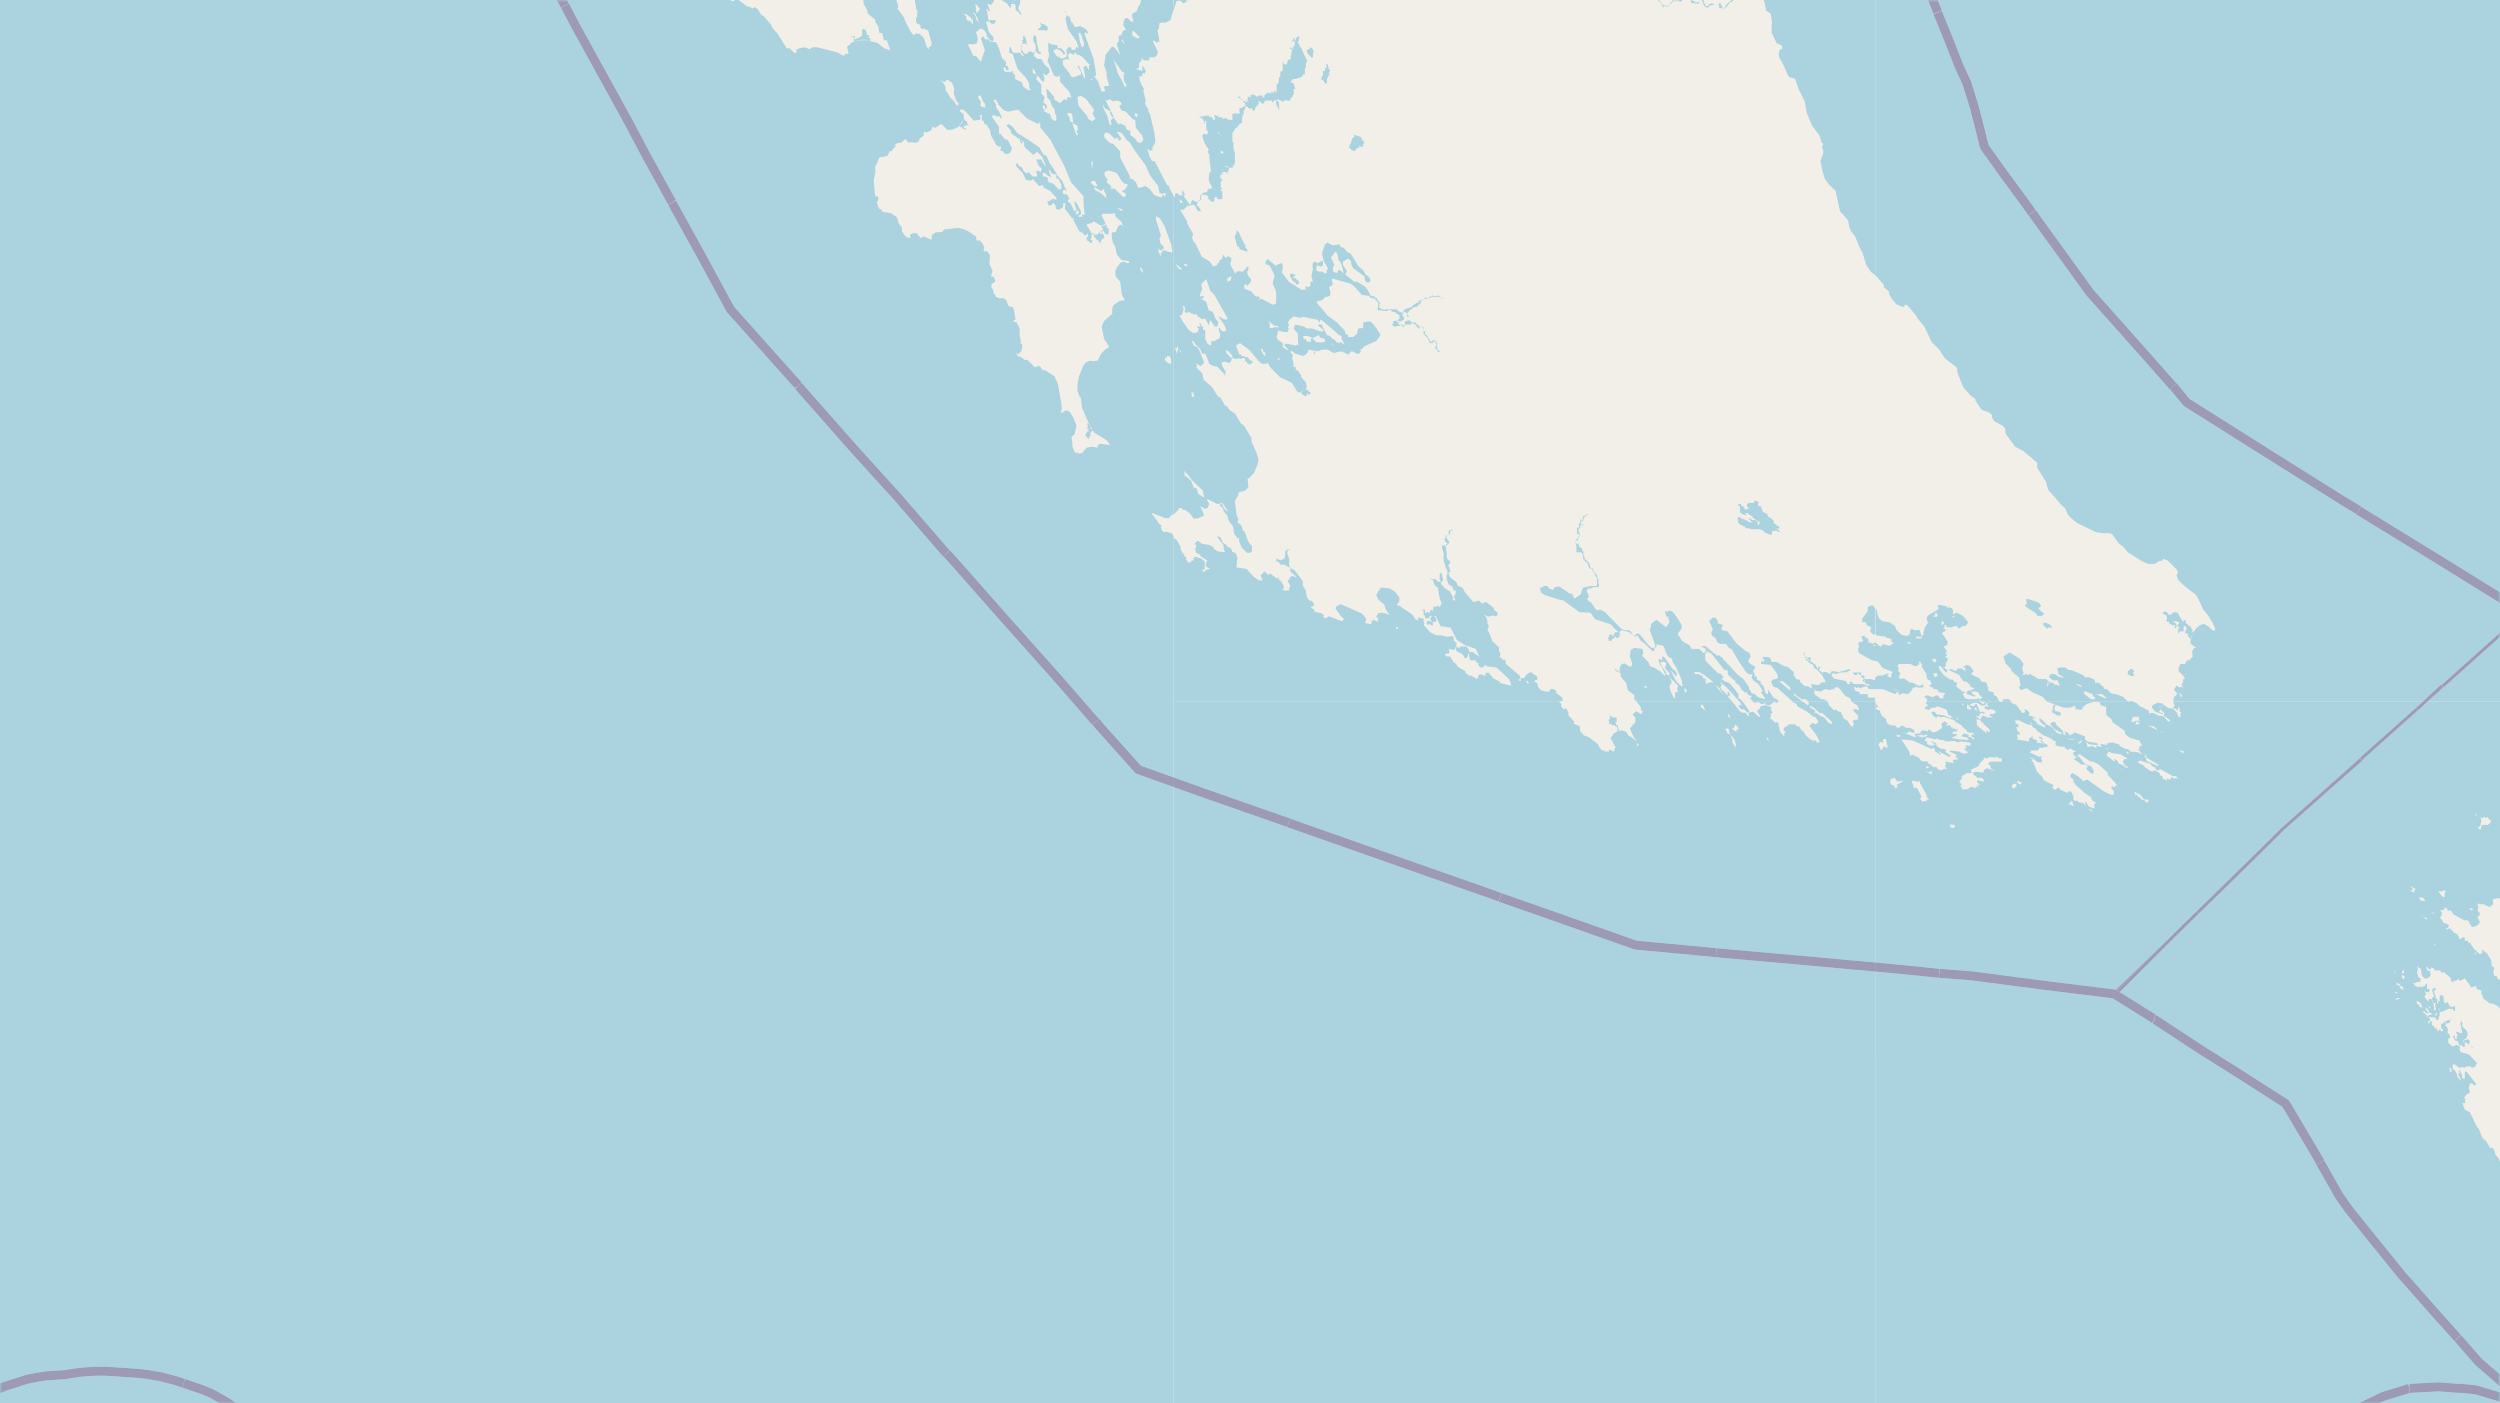 <svg xmlns="http://www.w3.org/2000/svg" xmlns:xlink="http://www.w3.org/1999/xlink" viewBox="0 0 497 279" xmlns:v="https://vecta.io/nano"><style><![CDATA[.B{stroke:#fff}.C{stroke:#8d618b}.D{stroke-linejoin:bevel}]]></style><filter id="A" width="100%" height="100%" x="0%" y="0%"><feColorMatrix in="SourceGraphic" values="0 0 0 0 1 0 0 0 0 1 0 0 0 0 1 0 0 0 1 0"/></filter><mask id="B"><g filter="url(#A)"><path fill-opacity=".5" d="M0 0h497v279H0z"/></g></mask><clipPath id="C"><path d="M0 0h497v279H0z"/></clipPath><path fill="#f2efe9" d="M0 0h497v279H0z"/><g fill="#aad3df" fill-rule="evenodd"><path d="M238.1 23h.2v.2l.2.2h.2l.3.2.2.1v.1l.2.5v.3h.1v-.5l.3-.1v1.8h.2v.2l.2.3-.3.4h-.3v-.1h-.3l-.1.1-.2.3.2.8h.1v.2l.2.5.4.6h-.2l.1.3v-.2h.2l.1.2.2.4-.2.3v.4h.3v.7l.3 2.6v.4h-.3v.4l-.1.6v.7l.1.2v.2h.1l.2.5h.1l.1.5v.2h-.7v.3h-.2v.4h-.3l-.7.2v.3h.4l.1.1.3-.2v.3h.2v.1h.2v.6h-.2.3l.3.1v.3h.2v.1h.4V40h.2v-.6h.1v-.2h.5v.4h1V38h-.3v-.4h.3l-.2-.3h-.2V37h.1v-1h.2v-.5h-.3v-.8h.4v-.5h.8v.3h.2v-.3h.1v-.3h.2v-.7h-.7V33h.4v.3h.2l.1.1.2-.1h.1l.2.2v-.2h.2l.3-.2-.3-.1v-.1h.3l.2-.5v-1.9l-.3-1.2v-1.1h-.2v-1.7l.7-1.1h.3v-.3l.2-.1h.1l.1-.4h.2v-.1h.3V24l.1-1 .3-.5-.2-.5v.2l.4-.5v-.5h-.4l-.1.2-.2.1h-.4v.7l.2.3h.1-.5v.1h-.6v-.3l-.2.3h-.4v1.3l-.6-.1h-.3l-.1-.2h-.3v-.1l-.2-.2v.3h-.5v-.3h-.8V23h-.4l-.2-.2v.1h-.2v.5h.2v-.3h.1l-.1.3-.2.6-.2-.2-.2-.4-.2-.1h-.1v-.1h-.4V23h-.9l-.2.2-.1-.2h-.1v.1h.1v.2h-.2V23h-.1v.1h-.1v.2h-.4V23h-.1v-.1zm1.6 1v-.1.2zm2.3 2.2h.2l.4.6h-.1v-.3h-.4v-.3zm.6 3.6l.2.2.4.2v.3h-.5v-.7h-.2zm.3 3.8h.1v.4l-.2-.4zm1.5-.5h.3-.4zm0 0"/><path d="M245.9 19.3h.3v.2h.3l.8.9h.2v.3l.3.3h-.4.1l-.2.3h.1l.2-.1h.5v.3l.9.1v.5-.1h.3v-.1h.2v-.4h.1v-.3h.2v-.1l.4-.4v-.6l.5.2.1.2v.1h.4l.3-.6h1.4v.3h.3V20h.2v-.1h.1v-.1h.1l.1.5v.4l.2.5V21h.1v.4l.2.2v.1h.1l.1.3v-.1h.2l-.3-.2v-.6l-.1-.8v-.2h-.4v-.3h.1v-.1l.7.3.4.2h.3v-.3h.3v.3l.1-.2v-.1l.2.1h.5v-.1h.1l.1-.4.3-.2.1-.3.2-.3v-1h.3v-.2l-.2-.3V17l-.2-.5h-.2v-.1h-.3V16h.4v-.3h.8v-.1l1-.3.2-.3v-.2h.4v-1.1l.2-.3v-.8l.1-.2.2-.4-.3-.3v-.3h-.1l-.7-1.6v-.1h-.1l-.1-.2v-.1h-.1l-.3-.8h-.2v-.3h.1l.1-.3v-.2l.1-.1v-.3l-.2-.3-.1.2h-.1v.2h-.3v.3l.1.2h-.3v-.4h-.3V8h-.2l-.2.2.1.1v-.1h.5l.1-.2v1.3V9l-.2.2v-.1l-.2.3h.2v.1h-.7v.1h-.2l.2.2v-.1h.3l.3-.1h.2l-.3.1v.1h-.2v.5l-.2.8v.7h-.3l-.3.2-.1.5-.2.3h-.4l-.3-.6v.8h.2-.2v1l-.3.2h-.1v.2l-.1.2v.7h-.2l-.1 1-.1.3-.3.2v1.5l-.3.1h.1v-.3h-.4v.4h-.2v-.2h-.2v-.1h-.1v.4h-.3v-.2h-.1l-.3.1h-.2l-.2.3h-.2v.2h-.1l.1.6v-.2h-.4V19h-.4v-.2l-.2.2h-.1l-.3.1v.2h-.2V19v.3-.2h-.2V19l-.5-.3v.3h-.1v-.2h-.3v.2h.1-.3v.2h-.3v.1h-.1l-.1-.2V19v.3l.1.3v.2h-.5l.5.2v.2h-.4l.1.1-.3-.1V20l-.3.1h-.2V20l-.1-.2v-.1h-.2l-.2-.5h-.3zm2.5 0v-.1l.3-.2v.2l-.2.2zm.3-.3v.2zm.2-.2h.1v.2zm3.6.6h.1-.2zm.2-.9v-.1h.1zm1 2h.3v.3-.3zm1.5-7.9l.1.2v.1-.2zm90.3 90.7v.3l.1.4h.1l.1.2.4.2h.1l.2.2.4.1.1.3h.7l.3.2h2v.1l.4.1v.1h.1l.4.4h.1l.2.1.4.2.3.1h.2l.2-.1v-.2l-.1-.4h.3l.3-.1h.4l.4.3.2-.2-.2-.2-.2-.1-.3-.2h.6v-.4l-.3-.2h-.2l-.2-.3h-.1l-.3-.2v-.4l-.1-.2-.1-.1-.4-.3-.5-.3-.1-.3v-.1l-.3-.3h-.2l-.5-.3v-.3l-.2-.2v-.4h-.1l-.1-.2h-.4l-.1-.2v-.3l.2-.1-.2-.3h-.1l-.2-.1h-.5v.4h-1.1l-.3.2v.5l.4.3-.2.2h-.3l-.2.2-.2-.4v-.1l-.2-.2-.3-.1-.1-.1h-.1v-.3h-.5v.4h.3v1.1l.1.1v.2l.3.1.4.3h.6l-.2-.2-.2-.2h.6l.2.3.3.2.4.1v.3l.2.1.4.3.4.2.2.2h.1l.3.3h-.2l-.1.1v.3h-.2v.1-.3l-.1-.2v-.3l-.2-.2-.2-.1h-.7l-.3-.3h-.5l.2.1.3.3.3.3h.1v.1l-.6-.1h-.2l-.1-.2-.5-.2-.3-.2h-.4l-.1-.2-.2-.1v-.1h-.4l-.2.2zM430 122l.4.2.2.1.2.3v.6h-.2v.3l.4.1h.2v.4h.3l.3.3h.3l.3-.1v.2l-.1.2.2.4.1-.2.1-.2v-.1l.3-.2v.3l.3.2-.3.3v.9l.2-.2v-.2l.2-.1.2.1v-.1h.6l.3.4.1.2v-.2l.4.1v.6l.3.2.1.2.2.2v-.6l.1-.2.3-.4.2-.5h-.2l-.2.2-.1-.2.1-.1h.2l-.3-.4-.2-.4-.2-.2h-.3v-.2l-.2-.2h-.2l-.1-.3v-.4h-.4v.3h-.1l-.2-.2-.1-.2-.7-1.2v-.2h-.4l-.3-.1h-.2l-.5.5h-.5l-.3-.5-.4-.1h-.2l-.2.2zm2.1 1.6v-.1h.6l.5.2v.4h-.3v.2h-.3l-.1-.5h-.2zm2 1.8v-.8l.2-.2.3.2v.2l.2.2v.1h-.3v.6h-.1zM198.6-.2l.4.1.4.3.5.3.3.2.2.3.2.3.2.2h.2V.8h.8l.1.6v.4l.1.3.3.2.4.3v.2l.3.2v-.3l-.1-.3-.2-.2-.2-.3v-.7l.3-.4V0l-.3-.2-.2-.5v-.5l-.3-.3v-.1h-.2l-.3.1-.3.3v.6l.1.4h-.3l-.3-.3-.3-.2-.2-.3h-.2l-.4.2v.4l-.3.1h-.5v-.1h-.2zm2.6.8V.5h.3v.1zm.4-.6h.3v.1h-.2zm201 120.4l.1.2 2 1.3.3.5.4.1h.2l.6-.2v-.1l.2-.2-1-.8-.1-.2v-.2l.4-.2v-.3l-.2-.3-.1-.1-.6-.3h-.1l-1.7-.6-.2.3v.2l.2.4-.4.4zM335.5-1.1v.1l.1.2h.4v.3h.6v.4h-.4v.7h.6l.2.1h.8V.3h.2V0h.3l.2.4.2.6.3.4.4.1h.3v-.3l.3-.1.3-.1h1.4l.1.6.2.1.2-.2.3.2h.3l.4-.3.3-.4.3-.4.2-.2.4-.1.2-.3-.2-.2-.3-.3-.3-.2-.3-.2v-.3l.2-.2.3-.3v-.2h.3l.4-.4h.3l.2-.2v-.6l.1-.2h.4l.3-.4v-.5l.4-.2.1-.3.3-.3h.2v-.3h-.3v-.2h-.1l-.1-.1v-.1h-.5v.3h-.2v.2l-.1.1V-4h-.5l-.2.4v1l-.4.2-.3.2h-.3l-.2.4-.3.2-.2.3v.5l.3.3.4.2.3.2v.2l-.3.1-.2.2-.3.2-.2.3-.2.1-.1.4-.3.2h-.2l-.2-.5-.2-.1V.6h-.2l-.1.1-.2.3h-.7l-.5-.3h-.4l-.3.3-.3.2h-.4V.8l-.2-.2-.1-.3V0l-.4-.2h-.3v.4l-.4.2-.1.1h-.5l-.2-.3h-.3V0h.3v-.7l-.1-.3h-.2v.2h-.3V-1h-.5zm-67.3 30.3v.2l.4.3.2.2.4.1h.2l.2-.4.6-.3v-.4l.1.2.4.1.3-.2v-.3l.2-.3v-.2l-.3-.3-.2-.2v-.2l-.2-.3h-.2l-.2-.2h-.3l-.4-.2h-.2v.5h-.2l-.3.4v.3l-.1.3zm44.8 78.6h.2v.2l.2.6v1.2h.9l.3.2v.2l.1.5v.1l.1.5.5.4.3.3.1.2.1.4.2.4h.4l.2.4.2.4h.2v.4l.2.2v.3l.3.2v1.5l-.2.1h-1.1l-.5.1.3.4h.3l.4-.3h1.1l.1-.2-.1-.5-.1-.3.1-.2v-.2l-.2-.3-.1-.4v-.2l-.3-.4-.2-.2v-.1l-.2-.2-.2-.5-.1-.1h-.3l-.1-.4-.1-.4-.2-.3-.3-.2-.2-.3-.3-.2v-.5h-.2v-1h-.2l-.1-.6-.3-.1v-.1h-.2l-.2-.8h-.1v.4-.1l-.3-.3h-.2v-.4l.5-.2.3-.8v-.8h-.2v-.6l.2-.2.4-.3v-.3h.4v-.2l-.5.2v.4h-.2v-.4h-.1.2l.1.1v-.4l.1-.4.4-.2v-.5l.5-.4.1-.1v-.2h.2v-.1h.2v-.1l-.6.2v.3h-.5l-.1.8v.1h-.3v-.4h-.1v.9h-.3v.9h-.2v.1-.1h-.2v1.2l.4.1v.3l-.2.7-.2-.2v-.2.4h-.1v.4h-.3zm-41-49h.2l.1.2h.1v.2h.6v.2h.4v.3h.3v.3l.3.1v.9h-.1v.7h.8l.2.1h.9l.3-.2h.3l.2.2.2.2h.3l.3.1.2.1v.2h.3v.2h.3v.8h-.2v.3l-.7.1h-.3v.4l-.2.3v.2l.2.1h.2l.1.2h.2v-.1h.1v-.1h.7v-.3h-.3V64h-.3v-.2h.5v.2h.1l.1-.1.2-.1.4-.2h.1v-.5l-.3-.4v-.5l-.7-.3v-.1h-.3v-.3h-1.2l-.2-.1v.1h-1l-.1.1h-.1l-.3-.1h-.2l-.2-.2h-.3v-.6l.1-.3v-.2l-.1-.2-.2-.2-.2-.1v-.4h-.4V59l-.7-.2h-.3v-.2h-.1v-.1zm14.7 49.8v.4l.3 1v1.4l.3 1v.2l.4.8.1.8h.2v-.4l.4-.2-.2-.4-.1-.5-.2-.2v-.2h.2v-.3h.2v-.4l-.6-.5-.1-.4v-1l-.1-.2v-.7l-.2-.1v-.2h.2l.3-.2v-.1l.2-.2h.1v-.3l-.1-.2h-.2v-.3l-.2-.2v-.7h.6l.1-.3v-.4l.1-.1h.3v-.3h.1-.2l-.4.3h-.2v.8h-.4v.1h-.2v.4l-.1.3h-.2l.2.6.2.1.1.2h.2v.2h-.4v.3h-.1l-.1-.1h-.5zm-41.2-61.3v.3h.2v.6h.1v.3l.2.5h.2l.2.2v.3l1.1.4.2.1h.3v-.3l-.1-.1v-.1h-.1l-.2-.3v-.5l-.3-.3v-.2l-.2-.2-.1-.3-.2-.3-.3-.8-.2-.3v-.2l-.3-.1v-.2h-.2v.6l-.3.4v.4zm-28.5-.7h.5v.4h.3-.3v-.3.5h.3v.1l.1.1v.1h.1v.2h.2v.1h.1l.1.1h.1v.3h.4v-.5h.1v-.1h.2v-.1h.1v-.1h.1v-.1h.1v-.6l-.3-.1v-.2h-.1V46l-.1-.2h.2l.2.2.1.2.1.1v.1h.1v.1h.1v.1h.5l.1-.3v-.9l-.3-.1v-.1h-.1v-.4l-.2-.1v-.1h-.1l-.1.3h-.4l-.1.1h-.3.2v.2l.2.1v.5h-.4v.2l.2.2v.3h-.3v-.3h-.3v.3h-.2v.1h-.2v.1h-.4.2-.2v-.3h-.6zm45.7-31v.2l.4.2.1.2.1.2.2.2h.3v-1l.2-.2V15h.4l-.1-.2-.1-.2v-.3l.3-.3-.3-.2-.2-.8-.1-.3h-.2v.9h-.3v.5h-.4v.9l-.3.4zm0 0"/><path d="M278.3 64.6h.1l.3.1v.2h.1l.2.1.2-.2.1-.2.2-.1h.9l.4-.3h.2v.3h.5l.1.5h.1l.3.2v.1h.3l-.1-.3h.6l.2.6v.8l.2.1.1.3.2.1.2.2.1.1.2.5h.2v.3l-.3-.1.4.3h.4l.3-.2v-.1h.4l.1.6h.1v.3h-.1l-.2.2v.2h.2v.3h.1l.2.3v.2h.4v-.2l-.4-.2v-.1l-.1-.2v-1.1l-.3-.2h.2v-.2h-.3v-.1h-.6v.3h-.2v-.2h-.2v-.2l-.1-.1-.2-.1v-.2l-.2-.1v-.2l-.1-.1v-.1l-.4-.2v-.7h-.1v.2l-.2-.3V65l-1-.1v-.3l-.3-.1h-.1l-.1-.2-.1-.2h-.8V64h-.3.1v-.2l-.2-.1h-.2l-.7.2v.7h-.3v.1h-.2v-.2h-.4zm3.4.3h.3-.2zm.2.1h.3-.2zm-3.1-2.8l.2.2v-.1l.1-.3h.3v.2h.3v.6l.1.2h.3v-.2h-.3v-.6l.2-.2.2-.2v-.1l.5-.3.1-.2 1-.3v-.1l.2-.2h.1v-.1l.3-.1V60l.2-.2.1-.1.3-.2.9-.2.2-.1h.4V59h.5v.1h.4V59h1.1v.3h.4v.2l-.3-.3V59h-.2l-.2-.2h-.8v.1l-.3.1-.3-.3-.5.3-.3.2h-.8v.3h-.3l-.7.3h-.2l.1.4h-.4l-.2.1-.3.2-.5.3v.2l-1.5.5v.2h-.2v.4zm45.4-66.9l.2.3.4-.1v.1h.2v.6h.2l.1-.2v.6h.4v.2h-.2.1v.2h-.1v.4h.5v.2l-.4.4h-.1v.3l.5.2v.1l.3.2.2.2v.1h.1v.2h.2v.4h.5v.1h.4v-.3h.5l.7-.4.2.2h.1v.2h.3v.4h.2v.5h.1V.2h.2v.4h.3v.3h.1v.3h.2v.1h.1v.2h.1v-.3h.5v.2h.2v-.3h.3l.2-.1h-.2l.4-.2.2-.4h.1l.3-.2h.7l.4.1h.5V0h.1v-.2h.4v-.1h.1l.4-.3v-.2h.3V-1l-.6.2-.6.6-.8.3h-1.3v.3h-.3v.5h-.3V1h-.3v.2h-.3l-.1-.2-.4.2V1l-.2-.1-.2-.2-.2-.3-.1-.2-.2-.3v-.2h-.2v-.1h-.1v-.3h-.1l-.1-.2h-.3V-1h-.4l-.1.2-.5.2h-.1l-.3.1h-.7v-.2l-.3-.3h-.1v-.2h-.1v-.1h-.3v-.2l-.5-.2v-.2l.3-.2h.1v-.2l.3-.1v-.1h-.3v-.3h-.5.1V-3h.2v-.4h-.2v-.1l-.3-.6h-.2v-.2h-.1v-.3h-.8v-.3zM319.8 143v.4h.1v.5h.3v.1h.1l.3.2h.5v.2h.3v.1l.1.1v.4h.1v.3h.3v-.3h-.2v-.5l-.1-.1v-.2l-.3-.1-.1-.2v-.4h.2v-.8h-.2v-.1h-.7l-.2-.1v-.3h-.1l-.2.2v.2l.2.2h-.2v.3zm-.2-16h.2v.4h.6l.1-.4h.3v-.2h.2v-.3h.2v.3h.6v-.2l.2-.1v-.8l-.1-.2h-.3v.2h-.6v.3h-.2v.4h-.3v-.2h-.2v-.1h-.3l-.1.4-.1.2zM205.4 7.2V8l.5 1.1v.9h-.1l-.2.1h.4l.1.4h.2l.1.2h.2v.3-.3h.3v-.4h-.4V10l-.4-1.5V8l-.1-.8h-.2V7h-.2v.2zM358.5 130l.1.2v.2h.2l.2.5v.4h.4-.2l.2.1h.1v.3h.2l.2.2h.1v.1h.3l.1.3.2.1v.4l.2.1.2.1.3.2h.1v.3h.4v.4h.1l.3.1.1-.3-.3-.2v-.1h-.3v-.6h.3l-.2-.2v-.1h-.3v.2l-.2.3-.1-.4-.2-.1v-.2l-.1-.1-.1-.2h-.2l-.1-.2h-.1l-.1-.1h-.2v-.2h-.1l-.2-.2.2-.2v-.4h-.6v-.1h-.4v.3-.2h-.2v-.1l-.1-.5.3-.5zm.6.7h.3v.3l.3.2v.2-.1h-.3v-.2h-.1l-.2-.1zM215.7 86.5l.3.3v.2h.2l.1.2h.2l.1-.4.2-.3v-.2l-.1-.2V86h.2l.1-.3h.2l.1-.2-.3-.2h-.2v-.5l-.2-.2v-.2l-.3-.2v-.1l-.1-.1v1l.3.2h-.5V85h.1v.3l.2.1h.1v.4h-.4v.5h-.2v.1h-.1zM259.8 10v.4l.2.1v.2l.3.3.5.5.2-.1v-.8l.1.2v-.7l-.1-.3-.3-.3-.2-.1h-.1v.3l-.3.1zm-53.5-4h1.3l.2.1h.2l.2-.1.1-.3v-.4l-.2-.1-.3-.2-.2-.1-.1-.1h-.5v-.3h-.2v.4h.2v.2l-.2.4-.2.1-.2.1v.2zm-15.5 19l.2.3h.3v.3h.5v.2h.2v-.3l-.4-.1V25h.3l.2-.1h.3l.1.2v-.4h-.2l-.1-.6h-.2l-.2-.2-.2-.4-.3.9h-.1v.2l-.2.1zm65.7 29.9v.3h.2l.1.3v.2h.2v.3h.4v.1l.2.1v.3h.6v-.4h.1V56l-.3-.2v-.1l-.2-.1-.2-.2v-.1h-.5V55h.2l.2-.2v-.2l-.4-.1h-.1v-.1h-.5v.3l-.1.1zM408 141.4v.3h.2v-.1.2h.1l.3.2.3.2.6.1v-.1h.2v-.4h-.1v-.2h-.3v-.1l-.5-.1h-.2v-.1l-.1-.1v-.2h-.3l.3-.3v-.4h.1v-.1l.1-.1v-.1h-.3l-.2.3v.1l-.1.1v.7h-.1zm15-7.5v.1l.3.2.4.2h.3l.3-.2v-.2h-.3v-.3h.1l.2-.1v-.3h-.3v-.3h-.5l-.1.2-.4.2v.4zm-16.8-9.9v.3l.8.7.3-.3.7.1-.4-.6-1-.4h-.3zM203.2 8.7h.8V9h.1v-.7l-.2-.7-.2-.3v-.2h-.3V8h-.3v.2h.3zm169.6 409.8h63.7l.2-.3 1.7-1.6.6-1 2.1-3.9.9-2.5.7-1 1.8-.5 1.6-.4h1.8l1 .4 2.9-1.3 2-.1 1.6.2.6-.3.5-.6 1.4-.3.4-.8h.5l-.2 1.2.2.3-.8.3-.3.7v.9h.6v-.4h.4l2.3-2.5.1-.5.3-2.6-.1-3h-.5l-1 .3-1.4-.6.4-.7.8-.7 6-3.4 8.6-4h.8l1-1.1 1.1-.3 21.7-12 4-1.8 9-.9h.5v-39.2l-1.3-.8-1.3-1.7-1-.5-1.7.5-1-.4h-.7l-.8-.6h-.6l-.6-.2-.9-1-.1-.9-1-.7-.4-.5-.2-.8-1.2-.9-1-.2-.6-.5h-.4l-.1-.9-.6-.7-.5-.9v-.8l-.3-.6.3-1h.3l.6-.4.4-1-.1-.3-.2-.3-.6-.3-.7-1 .7.2.8 1 .2.5-.3 1-.3.5v.8l2 2.8 1.3.6 1.6-.1 1.3.4.4 1 1.3 1 1.8.7 1.5.8 2 .3 1.1.8.4.5h.5V279H372.8zm12.7-19l-.3.5h-.6l-.6-1.2 1-.9 1.7-1.3.8.8v.3l-.2.3-1 .1-.5.4zm33 18.7l-.2-.6.2-1 .7-1.1h.4v.2l-.4.5-.5.8zm39-16.7l-1.5.9-.7.8.1.6 1.2.5h-.8l-1-.3-.4.3v.7l1 .5-.4.5-3.5.3-1.7.7-1 .6-.7-.5h-.7l-4.1.6-.6-.5v-.7l-.5-.2h-1.9l-.1.2-.5-.2-.7.1-1.4-.1-1.6.4-3.1 1.4-2.5 2.9-1.4.3-3.9-1-1.8.3-.3.4h-.6l-.3.4v.2l-.7-.2.5-.7 1.6-1 6.9-3 7.6-1.9 12-3 3.4-1.3 3.2-1.8h.6l.2.8.5.3v1l-.2.6h-.2zm34.1-83.6l-.1-.1.3.2.7-.4 1.1.7h-1l-.2.4zM486 305l.6-.7v-.1h.4l.1.2.9 1.8-.3 1.2-.7-.2-.6.3-.7-.4-.3.2v.2l-.2-.2-.5.1-.3.6-.6-.2-.4-.6h-.5l-.1-.3.5-.3.9.9.7-.5-.5-.6.3-.6-.3-.2-.7-1.3v-.3l.3.4h.4l.4.9zm.1-.2"/><path d="M372.8 279h139.5v-30.4l-.3-.6-.3-.3-.7.3-.8-.7-1-2-.2-2.5-.8-1.9-1.3-1.3-1.4-.6-.8-1-1.5-.8-1.4-1.2h-.8l-.5-.9-1.3-.5-.2-.7-1-1.1-.4-1.5-.4-.5h-.3l-.3-.8-.4-.2-.4-1.3-.3-.3h-.5l-.7-1.3-.8-.7-.7-1.8-.4-.4-1.4-2.9-1-.5-.1-.3-.4-1h.6l-.1-.5h.2l-.3-.6.4-.6.7-.4-.2-1 .2-.7.2-.2.8.5.3-.3-2-2.5-.3.1v1.4l-.6-.2.1-.4-.4-1-.3-.3.2.8h-.3v.2l.6 1.2v.2h.1l-.8-.8-.3-1-.7-.8v-.8h.4l1 .7.5-.2.4.2.4-.3h.8l.4.3.6-.3.3-.7-1.6-1.7-1.5-.4-.3-.3v-1.1h.5v.3h.5v-.9h.2l1.3 1.1h.2l-.9-.6.2-.8-.3-.3-.8.2-.3.5-.5.3.5-.4.2-.5.5-.3.3-.8-.3-.8-.8-.7v-.8l-.3-.3-.1.5.4 1.8-.2.1-1.1-.3.4.9h-.3l.2.5h-.5v-.7l-.4.2.4.8.6.2.4 1-.7-.3-.3.2-.5.1-.8-.7v-.8h.1l.3-.3-.2-.7h-.3v-1l-.2-.5h-.4l.3-.4-.2-.2v-.2l.3.3.6-.2.2-.8-.2.3h-.5l-.1.2h-.2l-.5.4-.4.2v.8l.4.3-.1.3h-.4v-.3h-.3l-.2.3h-.2v-.4l-.2-.2-.3.1-.1-.5-.4-.2-.1-.8h-.4v.4h-.3v-.4l.5-.2-.4-.6h.3l1.1.1.1.4.3.1.2-.2v-.5h.2v-.9l1-.2v-.3l.2.1.7-.3.8.1v.4h.6-.3l.1-.6-.1-.4-.7.2-.3-.2-.4-.8h-.2v.2h-.4l-.2-.4v-.9l-.5-.3-.3.2v1h-.3v.5h-.2v-.5l.1-.3-.4-.3v-.4l-.4-1 .5-.3-.3-.4-.4.3-.1.4.4 1-.5.5.4 1 .4-.2-.1.7.2.6-.4.4v-.7l-.1-.3v-.4l-.5-1h-.4l-.2.5-.7-.9v-.4.2l.3-.3-.3-.7.5.3.5-.3v-.4h-.5v-1h-.3l-.1.4-.7.2-.4-.1-.2.2-.8-.4-.3-.6.3.2.5-.3.3.1.4-.3v-.5l-.4-.2-.3-1 .2-.7-.2-.5.1-.1.2.4.4.1.3 1.5.5.5h.6l.6-.5-.1-1h-.5l-.3-.8h.2l.4.5.4-.1v-.3l.4.2h.2v.2l.2.2h1l.2.4h.7l.2.3 1 .8v.6l.5.2.3-.2.7-.3v-.3l.3.6 1-.5 1.3 1.8 1-.3v.6l1 .3v.6l.4 1 1.3 1h.6l.3.2.7.3.8 1 1-.5 1 .2.2-.2h.4l.8-.5-.7.7 1.9 1.2.5.6 1 .3-1.5-.9-.3-1.7.3-.6-.7-.6-.1 1-.3.3v.5h-.3v-.3l.1-.4.5-1.3-1-2 .1-.3-.3-1.1-1-.5-.7.1-.8-.3h-.9l-.3-.7h-.4l-.2-.4v-.6l.2-.6-.6-.4v-1l-.9-1.5-1-.7-.1.2.3.3-.6.4-1.2-1.1-.8-1.2h-.3l-.1-.4h-.6v-.6l-.4-.1-.6.4-.5-1-.5-.2-1-1-.5.3-.5-.4.5.2.3-.4v-.4l-1.1-.4-.3-.6-.4-.4.2-.1.3-.8-.5-.7.5.2.5-.3v-.3h.3l.3.6h.6l.6.8 2 1.1.3.1.4-.2v.3l.4.1v.4l.6.7 1-.3.5-.7-.5-1 .4-.3.1-.4-.5-.7.2-.5-.2-.8 1 .2.1-.2.4.3 1 .4.6-.5v-1l.6-.2h.6l.8-.6.6-1.3 1-3.4-.6-.5-.2-1.2-1-.4v-.8l.9-.7v-.4h.5l.2-.3v-1.6l.8.2.9-.4 2.6.5h.9l.8-.5h1.1l1.1-.9.4-1.3 1.4-.8.3-.5 1.2-.2.2-.5.1.2h.9v-.8l-.2-1h.8v-21.9h-80.2v.2l.2.6-.3.4 1 .5v-.7l.3.3v.5l.3.4-.2.3.2.6-.6-.2-.2-.7-.9-.9h-.8l-.8-.6-.9.4-.4.1 1.2-.5-.4-.4-1-.1-1 .6v.4l.7.8 1.5.5v-.2l-.6-.2-.2-.2.3-.4.2.2.5.5v.6l1 .7.3.4h-.5l-1-1.1h-.8l-1.2-.6-.8.1v-.5l-1.1-.6-.7-.3-.6-.6-.7-.3h-7.6.8l.2.3.1.4 1.1.3v1.6l1 .8.3.7 2.4 1.7.1.7 1 .7 1.8.5.6 1.2-.3-.2-.3.2v.8l-.2-.4v.2h-.1l.3.3.1-.1v.2l.5.6-1-.5-1.4-.1-.4-.5h-.5l-1.2-.6-.1-.3-1.3-.4-1 .1-.2.4-1.1-.2-.3.1.4.2-.1.3-1-.3.1.5h-.1l-.7-.4-1 .2-.2-.8v-.2l.4.4.5.1 1 .1.4-.1-.3-.3-1.8-.3-.5-.4v-.6l-2-.8-1 .6-.5-.6-.8-.2v.1h.3l.1.5-.3.2-.3-1-1.3-1.2-.1-.5-.8.1-.2.4.9 1 1.4.7-.1.3-1-.4-.8-1-1.1-.6h-.2v-.2l-1.2-1.1h-.2l.2.1-.1.4.6.7.2.2h.2l.1-.1v.2l.1.5-1.3-.7h-.3v-.3l-1.1-.9h.9l-.8-.4-.7-.2-.1-.2h.2v-.4l-.4-.4-.6-.3.2.5-.2.3h-.4l-1.2-1.6-1-.4v-.2H398v.1l-.4-.1h-3.5l.6.1-.5.4-.5-.5h-10.8v.4l.4.3-.7.5v.1l.8.4.6-.5h.6l.6-.3 1.8.7.3 1 1 .5h-.4v.2l-1.5-.6-1.4-.2-.4-.5h-.7l.4.8.7.4.3-.4.4.3.7-.1 2.2.7v.2l1.5.9v.2l.9.7v.3l.6.2h.7l.2.3h-.5l-.1.4.7.4-.4.2-.3-.4-.7-.2v-.1h.2v-.2l-1.1-.3v.2l-.3.2v.2l1 .2.5.4h-.3l-.2.2h-.3v-.2h.3-1.5l-.3-.1-1.3-.2 1.1-.5v-.3h-.9l.2-.4h-.2l.4-.1.4.1.4-.5h-.6l-.2-.2h-.5l.2-.2h-.4v-.4h-1l.4-.4-.6-.4-.6.4v.5l.1.2-.1.3-1.1.7-.7.1-.7-.6-.3.4-.7-.2-.6.1-.1.5-1.3.1.4.4-.1.3-2.8-1.1 1 .3.6-.4.6.3.4-.1v-.4l-.8-.5h-.8l-.9-.5-.6.5h-.3l-.5-.5h-.7l-.6-.2-.4-.5v-.5l-.5-.4-.5-.4v-.4h-.5l.3-.1v-.4l-1-.4zm114.5-65.7l-.3-.4v-.8l.4.5zm-3-11.4l-.3-.2.5-.4v.2zm.6-.9l-.1-.2v-.3l.2.3zm-2.3 1.2l-.3-.5-.7-.5.4-.2.2.3.4.2.2-.1-.6-.8v-.4l.7.8v.3l.7.2-.5.3h-.3zm.5-1.6l-.4-.6.4.2zm-1.5-.3l-.6-.1v-.3l-.5-.4-.1-.5h.2l.6.4zm-5-1.6h-.4l.3-.3h.7l-.4.2zm-.4-1.3v-.3l.4.2-.2.2zm1.4-.6l-.6-.6.2-.2.4.1.2.4zm-.6-.8l-.6-.3.1-.4.5.4v-.2l.2.3zm1-1.3l-.5-.3v-.6l.5.3zm-90-30.1l-.4-.3.2-.4.8.1v.5zm27.4-3.7h.3l.3.6-.5-.5h-.5zm-38.5-5.9l.3.4 1-.2v.2l-1.1.6.1.6h-.3v.4l-.3-.8-.6-.2-.2-.3v-.7h.2v-.3l.2.1.4-.2zm7.1-1.4v.4l-1.3-.8.7.3.8-.2zm27.7 6.4l-.7-.2.5-.1.1-.3.3-.2.4 1.1zm15-.5l-.4-.4-.7-.2v-.2l-.6-.4-.2-.3h-.3l-.2-.6 1.2.6.7.9 1 .1-.2.5zm-45-.7l.3-.4-.7-1.4-.3-.4h-.6v-.4l-.4-.9h.2l.2-.1.6.2.7-.1v.4l1.3 2.3v.4l.5.6h-.5l-.1.5-.1-.3-.6.2zm19.2-2.5l-.4.3v.2l-.5-.2v-.6l.6-.2h.2zm.7-.9l.4.2h-.2v.4l-.8-.4v-.3zm74.5 38.1l-.1-.2-.1-.2.3.2zm1.5.1l-.1-.3.3-.6.2.6zm14.6-3.8l-.2-.3-.4-.4.3.3h.4zm-7.8-1.8l-.6-.3h.3zm-1.9-5.2l-.4-.2-.3-.3.7.2zm-.7-.5l-.5-.3h.2zm2-.6l-.3-.4.6.3h-.3zm7.6-.7l-.4-.2v-.3l.7.3zm-9.5-1.9h-.6l-.5-.7h.8l.5.6v.2zm4.1-.7l-.5-.2-.8-1h.9l.1-.2h.3l.2.3-.2.2zm-6-.9l-1-.5h.6l.1-.2-.6-.7 1.2.7-.4.2zm13.1-12.5l-.5-.4.5-.5.2-.9-.1-.5-.5-.5.7.5.4-.3.4.2.2-.2.9.9-.7.7h-1.2zm-.9-2.8l-.2-.5.4.3zM389.3 143h-.4l.1-.2h.3zm2.8-2.6l-.4-.2-.1-.3.4.1v-.2l1-.1 1 .6.7-.1.1-.4h.3v.4l.3.2-.4.1-.3-.2-.2.5.7.4.4-.2.8.1.4.5-.6.4-.6-.1-.1.3.7.4H395l-.6-.3h-.3l-.4.7-1-.6h.8v-.4l.5-.3.5.3v-.5h-.9l-.6-1.5h-.4v.3zm.4.5v-.2h.4l.1.7zm-1.4-.8l.1-.1.8 1h-.8l-.2-.2zm-1-.2h.3v.2h-.4zm-16.3 8.8l-.4-.7.3-.3v-.2l.6.1.1-.1-.1-.5h.2l.2-.1h.2l.4 1.7h-.3v.1l-.3-.3-.3.1-.2.5h-.4zm48.2 4.5l-.3-.2-.4-.4.5.4zm-38.8-.8h.4l-.3.3h-.5l.2-.4zm46.8 2l-.6-.3v-.3l-.5-.4-.4-.2h-.5v.2l-.6-.2-1-.7-.2-.3-1-.5-.2-.2.4-.3 1.7.5.5.2.2.4.7.3.1.4.5.2.3-.3 2.6 1.4h.6l.4.5-.5-.1-.4.1-.3-.4-.4.6-.6-.2-.1.2.2.2h-.1l-1-.5zm-37.2 1.9v.4l-.9-.3-.8.5H390v-.5l-.4-.1.4-.3-.5-.6.5-.6v-.5l1-.6h1l-.2-.7 1.4-.6.3-.3v-.3l.9-.9v-.3l.6.2.5-.3 1.3.1.1-.2.4.3.7.1v.6h-2.3l-.4.3v.2l.4.4v.4l1 .6-1.7-.6-.6.4-.1.5-1.6-.2-.4.2v.4l.5.3.3.4.5-.1.6.2.3.6-1-.2-.3-.2-.2.5.7.5h-.6l.2.5zm23.4 4.4l-1-.4-.5-.9h-.3l.3.6h-.1l-.6-.4-.7-.1-.5-.4-.1.2-.5-.3v-1h-.3l.1-.3-.4-.4h-.3l-.2.1v.2h-.2l-1.3-.6-.3-.5-.3.2-.4.3h-.2l-.4-.5.3-.4-2-1-.3-.7-1-.9-.8-2-.4-.2.4-.3-1-.6 1 .4.8.7.8.1.2-.4-.3-.5h.2v-.3h-.7l-1.8-.9h.4l-.2-.3h1.5l.4-.6.5.1.4-.2.4.1.4-.4-.9-.5-.4-.5.2-.2-.1-.3-.5-.3-.2.3.7.3-.4.3 1.1 1-.3-.3-.7-.3h-.6l-.2-.1.1-.4-1-.4.2-.3-.2-.1-.7.5.2.5-2.7-.4h.2l.2-.3-.2-.3v-.4h.6v-.2l-.6-.6v-.2l-.2-.5.4.1.1-.2-.1-.4-.5-.2-.1-.6h.8l1.6.8 1 .2v.3l.6.3.4.5 1.4 1h.3l.3.2.5.2 1.3.8-.2.2.1.5 1.3.3.3-.1.7.7.6-.3 1 .6.2.1h-.6v.5l.7.7h-.4l-.2.3.6.3.9.7h1l.3.5-.3.1v.4l1.2.9.2-.3v-.4l-.4-.8-1.4-.6-1.1-1.4h-.5l.6-.5 2.2 1.5h.5l1 .5 1.9 1.7v.4l1.3 1.4.7.8-.4-.2-.1.5-.6-.2-.2.3.5.7v.7h-.6l-1.4-.7-3.2-2.3-.6.1-.1.3-1.2-1.1-1.1-.6-.4.3v.5l.6.5v.4l.5.7 1.7 1.5 1.4 1v.4l.9.6-.4.4.1.6zm13.8-15l-.7-.5.6.3zm-1-.6l-.4-.1-1.6-.8 1.2.2zm-34.2.1l.3.7-2.1-1.7v-.6l-.1-.6.8.1.2.5.3-.1v.2h-.2v.1h.4v.2l1.1 1 .1.6zm9.3-1.2h-.2l-.5-.5.5.3zm20.4 0l.2-.6.8.4-.5.2zm.8-.7h-.8l-.2.2h-.6l.3-1h1.2v.5l.4.6zm8.7 6.5l-.6-.5-.2-.2 1 .3zm-15.1-.8l-.2-.2v-.1l.4.2zm-41.4-2.5h-.3l-.2-.5 1 .3zm10.7 4.6l.2.6-1.7-.3.2.6-.3.2.4.6-.1.2-.3-.2-.6.3-.7-.1-.3-.5h-.7l-.7-.7h-.4l.1-.2v-.2l-1.3-.1-.6-.7-1.3-.6-.3.3-.3-1-1.5-2.3h.4l1.8.2 3.8 1.7.3-.2.4.3-.1.3 1 .7h.3l-.7-.7 2.4 1.2.2-.3-1.2-.8h.2v-.4h.2l-1.3-.2-1-.8h.5l-1-.6h-.4l.9.6-.8.3-.8-.4v-.5l-.5-.1.2-.3.2-.4 1.8.4.2-.2.6.3h.6l.7.3 1.6-.1.7.3.5-.2 1.7.2.6.3h-.3v.4l-.9-.2v.4l.2.2-.4.1-.1.2.8.6-.6.2h-.5l-.8-.4-1.8-.2v.2l1.4.7-.3.4.7.4zm25-3.3v-.3h.2l.3-.3h.3l-.5.6zm-1.7-.9h.8l.2.1h-1.2l-.3-.2zm17.5 5.4l-2.2-1-.3-.8-.3-.2h.5l-.4-.5.4.2v.6l2.3 1.4.1.2zm-9.4-1.5l-.7-.5-.1-.3.4-.6.6.3 1.9.3.2.2.9.5.2.2h-.7l-.3.6.5.6.7.5h-.5l-.1-.3-.4-.3h-.2l.7.6h-.2l-.7-.6-.5-.1-.4-.7-.6-.3-.1.1.3.2-.2.2zm3.9-1h-.7v-.5l.4.4zm-42-3.4l-.4-.2h.7l.2-.2h.2v.1l.1.2.5-.3.4.2-.4.3-.4-.1v.2zm26.5-.4l.2.2-.6-.3h.3zm0-.1"/><path d="M399.9 139.5l-.5-.5h-1.1l-.3.5zm7.1 0l3.3 1.2h1.2l1-.4.2.7 1 .1.3-.1v-.3l.8-.7 1.4-.5zm0 0"/><path d="M424.2 139.5l-.6-.2-.5.2-1.1-1-1-.4-1.4-.3-.7-.8h-.5l-.4-.7h-.3l-.2-.4-.5-.2-.5.1v-.5l-.3-.3-1-.4-.6.1-.5-.5-2.3-1h-.6l-.6-.5h-1l-.6.1.2 1.2 1.3.8-1.3-.3-.7-.5h-.8l-.3.4v.3l.4.3.5.3.7-.1.5 1.1-.1.1-.2-.2-.7-.1-.5-.4h-.5l-.7-.7h-1.5l-1.7-1h-.3v.4l-.3-.4-1 .2.3-.4-.3-1 .3-.8-.7-1-2.1-1.3-1.2.8.4 1.4 1 1 .3.6 1.4 1.2.3 1.5-.4.5.5.5 1.1-.4 1.1.8 2 .9 1 1h9.8zm-5.5-.8v.1h-.3l-1.7-.8h1.2zm-4.3-1.3l1.6.6.2.5.4.2-.2.3h-.7l-1.3-1-.1-.4zm-.7-.8l-1-.6v-.1l1.1.4v.1zm-6.7-.6v-.3l.4.1-.4.5.3.3-.4-.2zm-9.3 3.5l-.3-.1-.5-1-.5-.2-.1-.6-.9-.2-.2-.5.1-.4h-.3l.1-.4-.4-.5-.8-.1-.4-.7-1-.4-.6-.4v-.2l.4-.2v-.3l-.7-.9-.6-.2-.8.4.6.2-.2.4.4.5-1-.8h-.8l-.4.5-1-.4-.4.2 2.1 1 .2.4.6.8.7.2.5.4.2.5.7.3.1.1-.5.2-.2.3-.3-.2-.5.3v.5l1.6.5.2-.2-.5-.2-.4-.5.5-.2.8.2.5.8.5.3-.5.2v.5l.6.1zm-24.9-84.8l.2.2 1.5 1.7v.5l1 .8v.4l.5 1 1 1.2 1.2.5h.4v-.4h.5l1.8 2.1.4.7 1.3 1.6 1.4 3 1.5 1.5 1.1 1.7 2.2 1.7.3.4v.7l1.2 3 1.5 1.7.9.6v.3l.9 1.4.4.5 1.4.5.6.5v.5l.5.8 1.6.8.5.6.1 1 1.9 2.6 1.7.9L405 92v1l1.7 2.7.5 1.7 2.8 3.2.5.4.6 1.3.5.6 1.4 1.1 3.7 1.8 1.2.2h1.5l.5.2 1.3 1.8 1 .8.8 1 2.7 1.7 1.3.6h1.4l.9-.6h.5l.3-.4.8.3 1.8 1.8.3.5-.3.7.3.9 1.5 1.4 2 1.5.5.8 1 2.2 1 1.2.9 1.5.5 1.1-.2.4-.4-.1-.8-.8-.9-.5-.8.3-.8.7-.7 1.3-.3 1v.7l1.1.8h-.4l-.4.6.1 1.2-.6.5v.3l-.3-.2-.3.1-.3.7h-.9l-.4.8v.6l.9.9.4.7h-.4v.7l-.3.3.3 1v-.4h-1l-.2-.4-.5.7-.1.3.5.5.1.3-.7.7v.8h80.1V0H372.8zm61 83.8h-.3l-.2-.8.4.4zM372.8 0h139.5v-139.5H372.8zM335-139.5l.2.2v1.3l.3.9-.5 3.1-.4.6.1 1.2-1 1-.2.6v.3l.6 1-.8.3-.3 1.1-.5.2-.5.9v1.3l-.7.5-.3.6h-.7l-.8.5-.2 1.3-.5.3v.6l.2.7h.6l.4-.3.4.3.7 1.5.4.4h1.1l.5.5h.4l.5.2.9 2 1.1 1 .5 1.3.9.4.8.8-.2.2-.6-.3-.4-.2h-1.1l-.2.5.2.5.4.2.7 1-.1 1.8.8 1.4.5.3.4 1 .6 1.6.1 1.7-.3.6-.1.8-.9.8v.5l-.5-.2-.6.2-.5.7-1 .8-.6 1.2-1.3.8-.8 2-.2.5.2.5-.3.6-.2 1.4v.7l-.8-.1-.4.4.3 1.1h.3l-.1.6.1 1 .4.3.3.2.2.6-.2.1-.6-.2-.3.6.1.7.5.7.4.1h.4l.4-.4.4 1.3-.2.3-.4-.1-.4.4.1 1-.3.9v.3l-.2 1.3-.5.3-.5-.2-.5.8v1l.6.9-.3-.2-.7.3-.3 1 .2 2.3-.4.9.4.9h-.4l-.5-.4-.5.6 1.6 2.5v.1l-.9.2v1l.5.3.5-.1.5.4 1.2 2.9-.7.3-.5-.4-.4.2-.6-.2-.7-.8-1 .2-.8-.8-.7.2-1.3-1.3h-.5l-.6 1.1 1.2 1.1.2.3 1 1.7h1.5l1 1.4h.8l.3-.3.8-.1.1-.2 2.2.2.1 1 .6.4 1 1.4 1.6 2.8-.2.5.1.6h-.5l-.2.8.3.6h.4l.7 2.2.8 1.2h-.6l-.4.6v.3l.3.7-.7.7v.5l.5.8v.7l-.3 1.5.3 1.3-.3 1.8 1.7 2.5.6 1.2-.3.8.4 2-.4.6h-.3l-.1.6.4.7.6.2.2-.4.2.6-.6.6.3 1.4.3.6h-.2l-.3.7v.6l.4.3v1l.5 1.1.6-.1v.7l.8.8.5.4-.6 1.3.3 1 .8.8v.5l-.7.4v.8l.9.7h1l-.6.6.3.4-.2.7.3.6-.5.7v.5l.9 1.5.8.5v.6l.7 3.3 1.8 1.9-.6.3v1.5l.5 2 2.7 3.3.5.9h22.2v-139.5zm-4 70l.2.4-.5-.9-.4-.2v-.8l.3.1zm.8-54.1l.4.2.2.6v-.3zM233.3 0h2.7l.2-.4.4-1.4-.2-.8.6-.9h-.3l-.7.4-.3 1.1-.7.7h-.3l-.3-.6.3-1.5 1.1-.6.2-.5-.6-1.3-.4-1.7-1 .1.9.2-.2 1.5.9.7v.8l-1.2.6-.5-.2-.4.2-.2.9zm0-2.7l-.3.3-.8-.3-.2-.9-.5-.4-.4-.2v.5l.2 1-.1.1-.5-.1.1-.3-.4-.6-.2.6.2.9-.6.1v.5l-.5.5-.7-1h-.6l-.6.6-.6 1.4h6.5zm0 4.8l.6-1.9.7-.1.7.6.6-.4V0h-2.5zM197.5 0l-.5-1.9-.6-.6-.4-1.2-.6-1.5h-.4l.4 1 .4 1.1-.4.4v1.1h-.2v-.2l-.2-.4-1.4-1.4-.3-1.9-1-1.5-1.1-2.9v-.5l-.2-1.2v-.4h.6l.8 1.5 1 .8v-1.5l-.1-.8-.6-.8h-.6l-.3.2-.3-.6-1-2.8-.5-2.8-.5-1.2-.4-3.3.4-3.2-.4-2 .8-3.1.5-.9-.2-.5.1-.9-.5-.7-.5-.2v-.7l-.5-.4-.4-1.7-.2.1.4 1 .2 2.9-.8.6-.3.6v1.1l-.2.4.3.5-.3.7.1.3v1.8l-.3.7-.3 2.5.5 4 .3.4-.2.4.4.6v2.2l.4 1.4.4 3.9-.3 1.7-.8 1.4.3.4.4.6.2 1.2-.2.6-.6.6-.5-.1-.5.5-.1.6.3 2-.7.5v.5l-.9-.4-.6-.6-.4-.6-.7-.3-.5-.4-.9.3-.5.8.2.2h.2l-.3.3.3.7-.3.6V0h5.7zm-8.4-32.2h-.3v-1.1l.6.3v.3zm1.4 18.5l-.7-.9-.3-2 .5.2.2 1.3.4.5.2.8zm-1.6-4.8h-.1l-.1-.8-.4-.4-.1-.7.5.3zM178.2 0l-.2-.4-.6-.3v-.6.6h.5v.1h-.2l.3.1v.1l.5-.3-.5-.3-.2.3.3-.6-.3-.2v.2-.3h-.2.2l.2-.3-.5-.1h.5l-.7-1.7h.5l-.7-1.3-.2-.8v-.4l.8.2-.4-.8-.5-.5v.5l-2 .1.3.5h.4v.5l-1.3.6-.2.5.1 1-.7.5.1.3-.7.2-.6.6-.6 1.4V0zM177-4.8l-.5-.1-.3-1.2-.6-.3.3-.3.8 1zM93.8 0H145l-1.3-.9-.5-.8.4-.3v-.4l-.8-.3.3-.1-.2-.3v-.8l.1-.3-.5-1.5-.3-.3h-.5l-.2-1.2h-.2l-.3-.9.3-.9-.2-.4.2-.2.5-.1.2-.6v-2.2l-.6-1 .3-.5-.4-.7-.1-1h-.3l-.6-1.3-.3-1.6-.2-.4-.4-.4v-.9l-.4-1.4-.6-.1-.2-.4-.3-1.5.1-1-.1-.4-.5-.2v-.5h.2v-.3l.2-.5v-.6l.8-.2v-1.3l-.3-.5-.4-.3h-.9l-.2.2-.5-1.7.1-.8-.4-1.2.1-.5-.4-.2-.1-.8.2-.5-.2-1.2.3-.1.1-1.1-.3-.8-1-.6-.4-1.1-.3-4.4.2-2.6h-.2v-2.9l.4-.7v-.6l.3-.3 1.3-5.2.2-2 .2-.4.7-4-.1-.5.5-1.9V-69l.3-.6-.2-.6.3-.3.6-2v-.9l-.2-.7.1-1.3.4-1.7.2-.5.5-1.2-.1-1.6.4-1.1.6-3.6.5-.7h.4l1.3-1.9 1.4-.7.4-1.4.4-.4.4-.3.8.1.8-.3 1.1-1.1 1.1-2 2-1 1-.6.3-.3.9-4 .2.3h.8l.8-.7.8 2.5 1.4 1v1.7l.5.5-.2.7.5.9 1.3 1 1.4.1-1 .3-1.7-1.1-.6 1.4.3.1.6-.2.4.3h.3v.6l.6.3-1 1.3h.4l.2-.5.4-.2v-.5l1.3-.6v-.5l-.4-.1.3-.4h1.4l.8.3v.2l-.8.2.3.9.3-.3v-.6l.5-.1 1.7.8v.1l-1.1-.5-.6 1.2-.3 1.2 1 1.6h.4l.2-.3-.1.8-.5.6.3 2.4 1.1-3.2v-1h-.4l.7-.8-.4-.6.1-.3 1.4-.5-.3 1.5.2 1.6.1.2v.6l.2-.3-.2-.9.3-.1.3.1-.1-.3.3-.4-.1-.2.5.2v-.3l-1-.3.8-1-.1-.5.4-1.1-.7.4-.7.1-1.7.1v-.2h1.8l1.5-.7.2-1.1.4-1 .2.2h1l1.3-.8.5-.7v-.4h-.3l-.1-.6.5-.3v-.6l.9.1.1-.1.6 1.3v.9l-.9.5-.1.7.7.8 1 .3v1.5l-.5.7-.2-.2-.2-.6-.3-.1h.3l-.2-.8.4-.4h-.6l.3.2h-.4l.1-.1-.5-.2h.2l-.2-.6v.6l-.3.5h.3v3.2l-.5.3-.4.2-1 1.1 1.9-1.4v.9h.2l-.2.2-.2.4v.9l.3.2.2-.8.2-1 .3-1 .7-.5.3.2v1.8h.2l.2-.5.7-.3.1-.2-.2-.5h-.6l.6-.3v-.7l.3-.2v-1l.4.9.2.2v.4l.2.2-.2.8.3.1-.3.1v.6l-.5.4-.2.8h-.3l-.9 1.1v.6l.4-.3v-.4l.3-.3.3-.2.3.1.1-.9.8-1 .8.4v1.6l-.6.7v.5l.6-.9.2-.2.1.4.6.3v.5h.3l-.1.5h.5l.3-.3.3.5v.3l.2.2.2-.2h-.1.7l1-.5h.5l.3-.4v.4h.5l.3.2.2-1.3.1-.1.3.5.3-.3v1.8h-.3v.1l.3.3.6-.3.2.8v.8h.2l.2-.1h.6l.2.5-.3.2.5-.1.6.5.2-.2h.6l.4.4v-.5l-.6-.3-.2-.5-1.7-.7-.4-.2-.4-.7.4.2-.1-.5-.2.2-.3-.1v-.4.2l-.3-.4v-.2l.3.4v-1.2l.5-.1.2-.7-.2-1 .2-.5-1-1.6-.6-.3-.4-.8h-.2l-.2.4-.2-.2-.6-2.2h-.1v.7l-.2-.6.5-.3.1-.4-.1-.4.3-.5h.3v1.8h.3l.2-2-.3-.6.6-.5.1-1h.3l-.5-1.6v.8l-.5-1 .4-1.7.1.5.6-.2-.1-2-.3-.2-.1-.8.3-1 .7.4.1 1.3h.4v-.7l.3-.2.2.1.5 2.3.2 1.5-.1.8-.5-.3v-.3h-.1l-.4-.5.1-1-.6.1.3.7-.2.5.2.5.2.2.4-.2.1.8h.3l-.2.2v1l-.6.7.2-.1.5.1v-1h.4l-.1-.3.2-.4v-.7l.4 1 .9.6.3.2.2-.1.3-.4-.5-.2v-.7l-.4-.2-.2.3.2-.4-.1-.3.2-.3 1-.2v1.5l-.4-.2v.1l.7 1.8-.3.2.1.5-.1.5.2.2-.2-.3.3-.4v-1l.4-.7.2.3v-1.2l.3-.3-.9-1.9-.6.3-.4.3-.6-1.3-.3-.3v-.5l.1-.2.4.6-.1.4.5-.2.4.5.5-.2.2-.8-.1-.6-.4.2v.3-.2h-.6l-.4-.7h-.4l-.1-.8.4.1.1-.3h.5v-1.7l-.6.4-.1-.3-.4.2v-.9l-.2-.4.2-.6-.1-1-.3.3-.2-.5-.5.1-.5-.2-.3-.7h-.6l-.4-.5v-1l-.8-1 .5-.2-.2-.7.8-.2.6.8-.2 1.1.1.7.4.2.3-.5.8.6.6-.2v-.7.5l.3-.2.5.7-.3.4.2.5h.3l.4 1v.5l.2.4.7-.2v-.6l-.5-.4v-.7l-.6-.3-.8-2-.6-.5-.3.5.2.4h-.2l-.1-.6.1-.4-.2-1.1.5-1 1.2.5.4-.4v.4l.4.2v-.9h.6l-.3-1.1h-1.3l-1.2-.3-.3.3.2-.6-.2-.4.5.2.2-.2v-.4h.4l-.1-1.2.5.4.4-.3.2.3.3-.1v-.5l-.7-.8-.6.4-.7-.6-.4.4.1 1.4-.6-.4-.4.2v-2.9l-.2-.3-.4-.1-.2-1.2 1-.5.1 1.4.6.2.4.5h.6l.3.6.8-.5.8.4.4.6h.4v.3-.3l-.5.1v1h.5l.8.5.5-.1v-.3l.3.5.4-.2v.6l.5.6.5.2.6-.3.4-.5-.5-.3-.3-1-.4-.5-.1-1.5.1-.4-.3-.4v-.5l-.7-.2v-.2h.2l.2-.2-.2-.3v-.4l-.2-1.4 1.5 1.2h.9l.4-.2.2-1 .5.5h.2l.5-.8v-.1l.3.1.3-.3h.6l.3-.5v-1.1h-.6l-.4.2-.2-.5.2-.2.1.1.4-.2.2-1 .2-.3.3.3.3-.2-.3-.8.3-.2v-.2l-.6-.6-.4-.2-.7-.1h-.6l-.9-.8-.3-1.1h-.7l-.4-.7-.5.2v-.3h.3l.1-.4-.3-.4h-.7l-.1-1.4h-.4l-.2 1.2.2.3-.7.7v-.5l.4-.3.2-.8-.5-.4-.6-1.3 1.2 1 .8-.4 1.5 1.4h.6l.3-.6h.3l.3 1.4h.8v.9l.8.6.6-.1v.4l.2.3-.3.2v.6l1 .9 1.1-.3v-1.2l-1-.4-.2-.7.1-.5-.3-.4-.2-1.2-.8-1v-2.9l.1-.4.2.3.3-.1.6-1.1h.4l.2-.1-.6-1.5v-.3H196l-.2 1.1.1 1.1h-.7l-.5-.9-.3.2-.5.7-.7-.2-.2.4v.4l.4-.1.6.2.3-.4-.2-.2.5.1v.4h-.4l-.3.5v.5l-.7-.3v.3l-.3-.1-.4.2-.3-.5v-1h.3l.5-.7.3.1h.6l.1-.3-.1-.4h-.3l-.1-.6-.5-.1v-.4H93.9zm92.5-80.5l.5-.3.4.2v.3h-.5zm-.2-.6h.3l.2.2-.3.2zm-.9.1v-.1l.6.1h-.4zm-7.1-10.6l-.5-.4-.1-.7h-.7v-.3l.5-.3v-1l.1-.2.4.5-.1.8.3.2.2.8zm1.8 6.7l-.2-.8.1-.1.3.3zm-.2-2.7h-.3l-.4-.6h-.8l-.2-1.6.2-.5h.4l.3.3.2 1h.4l.3-.2.6.4-.4.3v.9zm5-24.2v-.4l-.5-.2v-1.4l1 1.3v.5zm8.6-11.2l-.2-.1v-.3l.4.2zm3.2-2.4l-.9-.6v-.2l.9.4zm-5.7-2h-.2v-.4l-.1-.8.3.7.2-.6.2.5zm8.2-1l-.2-.6h.2zm-2.4 1.2l-.3-.2v-.2l.4.1zm-9.5 24.8v-.4l.4-.2-.1.5zm-1.1-.5l-.2 1-.1.2-.7-.7.4-.8h.3zm0-.8h-.3l-.3-.4-.6-.2v-.8l.5.4.2-.5h.2v.5l.4.2zm-4.2 3.4h-.3v-1l-.3-.3.2-1.3-.4-.1v-1.4l.6-.3.2.9.5.3.1 2zm9-28.4v-.9l-.4.8-.3-.2h-.4l-.5-.4h-.6l-.5-.8.1-.8.6-.4 1 .4.5-1 .2 1-.5.4v.2h.4v-.2h-.1l.9 1.2-.2.7zm3.7-4.6l-.5-.1v-.6l.2-.2.4.3zm-4.3 1h-.4l-.4-.7.6-.2zm-1.2-.5h-.3l.1-.4.4.2zm8.7-4.5l-.7-.4v-.8l.7.3zm-.8 3l-.3-.1-.5.2v-1.5h.1l.8 1.1zM185-81.5h.3l.3.2h-.6zm-4.8-8.5l-.2-.6.3-.3.1.7zm.6-5.6l.5-.2v-1l.3.4h.2l.3.5h.2v-.3h.4l.6 1.5-.3.4-.3-.3-.4.4v.8h.3l-.4.2-.4-.9-.4-.2-.2.3-.6-1.6zm.3 5.8l-.1-.8v-1.2h.2v-.2l.4.7-.4.3zm3.2 5l-.4-.6.4-.2.1.4zm-2.5-2.1l-.2-.2.1-.5h.3zm1.8.2l-.3-.7v-.4l.6.3-.3 2.8-1.4-.3-.2.5-1 .2v-1.1l.6-.6.7.3.7-.8.4.3zm-3.1-.3l-.1-.4.2-.1v.3zm.3-12.4l.1.4.4.2-.6.4-.3-.4.1-1zm8 3.7l.4.9-.2.2-.2-.4zm-5.9-.7l-.5-.2-.1-.4-.3-1.4.3-.9.5.5v.8l.2 1zm-.1-3.3l-.7-.6.3-.5.5.6zM146.9 0l-.5-.3-.4.1V0zM-45.7 0H93.8v-139.5H-45.7zm0 418.5H93.8V279H-45.7zm56.7-3.7l.6.1.1.2-.6-.2zm-2.3-.4l.7-.1 1.4.4h-.1zm59.7-57.6l-.1-1.6.5-.2.4.3v.8l-.4.5zm-6.6 24.5l1-.2.9-1L66 379l2.2-2.1.4-1.3h.4v.9l-.4.6-3 2.9-3.7 2.4-.4-.5zm11-13.2L70 373l-.5 1H69v-.2l.5-.1.5-1 2.5-4.7 1.3-2zm2.4-4.1l-.7 1.3-.7.7 1.6-2.3zm1.1-1.8l.1-.3-1 1.8v-.2zm-4.7 2.8l-.3-.3 1.3-2.8-.2-1.7.5-.2.4.6-.1 1zm-57 51.5l-7.2-1.7-6.6-1-.6-.3 6.8 1.1 8.6 2h.7l.7-.1-.8.2zm-11.4-3.8h.6l1.8.7 1.1.3 1.3.5h-.8l-.3-.5h-.5zm-9.2-1l-2.6-1.3-.4-.5-1.6-1.3-.2-.6h.2l.3.6 1.8 1.7 2.5 1.2.2-.1zm48.4-16.4v.3l-.4.6-4.7 4.4-1.7 1.2-.6.2h-.4.2l-.2-.2h.5l2.4-1.5L42 396l.3-.5v-.2zm-66-3.6h-.4l-.5-.7-.5-.4-.3-1h.3v.5h1l.3.5.2.9zm73.6-3.5v-.5l1-.5 1.6-1.8 2-1 .7-1.1h.6v.6l-.4.7-4.8 3.8-.4.2zM-8 406l.1-.2H-8l-1.4.6v-.6l-.2 1 .1.3-.2-.2-1.4-1.9.5-.3.1-.3-.8.2-.7-.6-1-.8-.5-.7 1.1-.8.3.1v-.3h-.3l-.4.2-.4.3h-.1l-.4.6-2.5-2.4.8-.4h.7l.1-.5.4.4v-.5l.4-.2-.2-.2-.4.4-2.5.9-2.1-3.2-1.1-.9v-.4h-.5l.3-1.2 1.2.4h.3l.2-1.8h.4l-.5.1-.3 1.7-1-.6-.4.2-.4 1-.4-.4-1.6-2.4-.2-.6h.3l.7.3.6-.3v.5l1.2.8.4-.3.2.4.3-.5-.5-.5-.2-.6-1.5-1.4-.7-.5h-.8l-.2-.9-.6-.9 1.3.3-1.4-.6v.5l-.3.3-1-.4.2.8-.5-1.1.1-.8h.4l.3-.3v.5l.3-.3-1-2-.2 2.3.6 9.2.2.7 1 1.6-.7-1 1.1 1.8-.4-.3.1.3 1.5 1.6-1-.9v.4l1.9 2.3-.7-.8 1.6 1.8-.9-.6-1.3-1.4h-.1l.8 1.1 2.5 2.5-1.6-1 1.2 1v.4l2.8 2-3-1.8 3.7 3 1.1.6.1.2-.9-.3-2.4-1.4-2.8-2.1-.8-1-1.5-2.5-1-2.4-.5-2.5-.6-4.8v-7.7l-.4-3 .3-5h.2v.7h.5l.2.4-.4.3.2.2v.4h.3v.6l.7.3.2.6.4.2-.2-.5h.3l-1.4-1.5.7-.3h.2l.3-.2h-.5v-1h-.5l-.7-.2-.2-.3.2-.3h.4l-.4-.2.4-.5h.8v-.8l.3-.4v-.3h-.3v-.2l-.8.2.3.5v.4l-.5-.2-.3.1-.3 2h-.2l.4-11.2.5-5.4.2-3.1 1-5.3 2.3-10.8.4-2.9 1.1-3.6 2.5-5.9 3.8-6.3 6.6-8.3 6.3-6.7.8-.6 3.2-1.2 6.3-3.4 3.2-1H16l3.6-.6 5.5.3 1.6.3 1.3.7 1.9.3 3.4 3.4 1.9 2 8 6.7 2.8 1.9 3.4 3.4 3.2 2.7 6 4.1 2.7 2.4 4 2.4 4 3.8 1.9 2.8 1.5 2.6 2.4 3.7 2 4.5.8 3.2.3 2.5-.1 2.8-.6 2.5-.6 1.4-.4.6 1.5-4.4v-3.8l-.2-1-.3.2-.8-4-1.3-3.3-.4-1.1 1.5 5.1v.4l-.2-.6-.3.5.3-.2v.2l-.3.5-.2-.9.3-.2-.7-3-.4-.4.7 2.6-1-3.6-.5-.5-.2-.1-.2.2.5 1.7.3.5.1 1v1.6l-.7 1.2-1.1 1-1.2.6-.7 1.8-.5.5-1.1.1-.5-.6-1-.5-.4.1-.2.6-1.4.2-.3.6.4 1.3-.2 1.2-1 1.8-1 1.1-.4 1.6-1.8.9-.6-.6-1.5.7-.5 1 .1 1.6-.1.8-.7-.5-1 .1-.4.6.3 1-1.2.3-.4 1.5v.9l-.6.6-.7.1-.3-.5h-1l-.8.5.3.2-.3.5-.2-.4v.5l-.6.4h-.6l.2.5h.3l1.2-1 .2.5h.4l.2-.3.3.1.8-1h.6l-.3.5.5-.3.7.4-.4.8.3.4h.6l.8-1.2h.4l.4.2-1 2.4-4.5 5.1-.5-.1-.4-.6h-.3l1 1.1-1.6 3.3-.7 1.1-.4-.3v.6h-.4l.3.4-.3.7h.2l.3-.7.1.5-1 2.8v.2l.5.1.3.6-.3.6-3.1 2.6-2.6 2.4-.3.1.1-.2v-.6l1.3-1.5v-.6l.5-.8-.7.2-.2.2.2.2-.8.8h-.5l-.1-.4v.4l-.6.2-.2-.4.2.5-.6.6-.5-1.3-.7-.3v.3h.7l.5 1.6-.4.2-.2-.3H41l.4.5H41l-.4-.3-1.2.7 1.3-.4.3.3.8-.3-.4.6-.4-.2v.2l-1.2-.2-.3.4v.3l-.3.7h-.5l-.7.6-1.5.8-1.5 1h-.2l-.1-.5-.7-.6-.5.6.9.3.1.5-.7.5-1.1.2-1.4.7h-1l-.6-.2-1.1-1.3.3 1 1.2.9v.5l-3.1 1.6-2 .8-2 1.3-1 .4h-1.5l-1.8.5-.2-.2-2.8 1.6-2.3.9-.9.7-.3.2H12l.4-.1.6-.7-1.8.5-1 .8H10l.7-2.4-.2-.4h-.6l-.2-.1v.3h.6l.2.2-.7 2.1h-.2v.2l-4 1.5-.9.2-.6-1v-.9l.1-.1v2l-1.9.3-1.8.6H0l-.4-1v-.6l.5-.2-.4-.3.3-.2v-.1l.7-.7.6.9h.5-.4l-.4-1.1-.6.1-.4.5-.3-.4.2-.5-.4.3-.5-.7h-.4l.1-.4h.5l.8-1h.5l.1-.6H0l-1 1-1-.8v-.2l-.4.3.9.7-.6.4.1.9.2.4.5.1-.7.3-.3-.2h-1.8l3.1.4v.7h-.3v.4l-.2.3.4.1-.2.3h-.3l.3.2-.1.5.4.3-.7 1-1 .3 2 .4.1.2-11.2-2.3-2.5-.8-.4-.3-.3-.7 1 .7 10.2 2.7-2-1.2v-.2l1.3.6-.6-.5.4-.6-.8.2v-.4l-.1-.1-.2.3-.8-.4v-.3l-.6-.3.1-.7.3-.2h-.4l-.3.6-.5-.2v-.5l1-1-.8.3-.6.7-.3-.2v-.4l.5-.2v-.3.1l-.6.2-.2-.5.6-.2h-.7l-.4-.5zm-37.7-127H93.8V139.5H-45.7zm0-139.5H93.8V0H-45.7zM93.8 279h139.5V139.5H93.8zm0-139.5h139.5v-32.8l-.3-.7-1.2-.3-.3.1-.5-.3-.2-.7.1-.4-.4-.2-1.2-1.7-.3-.2.1-.3 2.5 1h.8l.7-.8.2.1V38.9l-.9-1.7.1-.2-.5-.2-2.4-4.7-.6-.1-.5-1-.4-1.4.6.4.4-.2v-.5l.6-1-.2-1.9-.9-3.8-.3-.3v-.5l-.7-1.2.2-.5-.5-2 .1-.5-.6-1-.4-1.4h.6l.2-.7.3.2.3-.5-.5-1h-.2v.9l-.9-.3-.2.2v-.4h.2l.3-.2-.1-.8.6-.6-.2-.6.6.6h1.1v-.6h1l.5-.4.2-.7-1-2 .2-.3.5.5.6-.3-.4-2.2.3-.4.1-1 .5-.1h.7l1-.5.6-2.1V0h-6.5v.3l-.2.6-.4.6-.2.7-1 .6.3 1.5h-.4l-.7-.7h-.5l-.3.6-.1.8.6 1-.2-.1-.5.3-.3.9-.2-.2-.3.3v1l-.4.5.7 2.3-.7-1-.6-.7h-.4l-1.2 1.6-.3 2.1.5 1.4v.8l.5 1.8-.3.1h-.6l-.1.3.2.7-.2.1h-.6v-.4l-.3-.7-.3-.9-.6-.8h-.2l.4-.5-.1-.7V14l-.1-.5-.3-1.8-1.8-5 .2-.3.5.3v-.3l-.4-.6-1.1-.6h-.2l-.7.2h-.2l-.5-.9h-.2l-.3-1.1-.7-.4v-.6l-.5-.2.5.4v.7l-.2.4.5 2.1 1.7 2.4.4 1.1-.2.2-.3-.3v.5l-.3.2h-.6v-.5h-.7l-.3.6.1.7-.1.6-.8.4-1.2-.6-.7-1.1h.3l.4-.3.9.4.6.8.3-.3-.6-.8-.2-.2h-.7l-.1-.6-1.3-.2-.5-.4v1.8l.2.7-.4 1.4.3.3 1 2.4.6.3.5-.2.1-.3v1.4l1.9 2.1.4 1.1-.6-.1-.3.2v.5l-.5-.3-.9.8-1.2-.8.1-.4-1.4-1.6-.2.1.2 1.6.6.6.3 1 .6.8v.7l.3.5v1h-.5l-.5-.5-.3-.9h-.3l-.8-.5-.5.2.4-.1.1-.5-.3-.2V21h.5-.1l.1.8.3-.4v-.5l-.7-.6.3-1-.7-.7v-1.8l-1-1.1.2-.7.5.5.5.7h.2l.2-.1v-.7l-.3-.8.7.4.7-.7-.2-.7-.8-.7-.7-1.2h-.8l-.7-.6.3-1-.3.4-.7-.3-.4.1-.2.4-.6-.1-.5-.7V8.7l-.1.3v1.4l.6.6-.4.1-.4-.6h-1.3l-.3-.3-.2-.8h-.3l-.1 1.1.7.2 1 3 1.6 1.7.7 1.2v.9l.4.4h-.6l-1-.7-.2-.8-1.4-.7v-.8l-.5-.5v-.7.3l-.5.4-.4-.2-.3.2-.5-.3-.1-.7.5.1v.5l.6-.2-.3-.7-.4-.1.1-.4v-.3l-.2-.3v.4h-.1v-.5l-.5-.3-.6-2-.6-1.2-1.1-.1-.4-.5h-.7l-.2-.6-.6.4.8 2.4-.5 1.3-.3 1-1-1.2h-.5l-1.1-2.3h1.3l.5-.2.2-.9-.4-1.4.4-.1.2-.4h.4v-.3l.3.4h.3l.5.7.1.7 1 1 .3-.3v-.6l-.9-1-.6-2.1h.6l.2-.2v.4l.5.3.5-.2.2-.6h-1.5l-.2-1.3-.2-.9h.2l.2.4h.3l-.1-.5V2v-.1l-.4-1.2.7.3.6-.8V0h-10.1.4-6v.4l.3 1.6h.2l-.1 1.2.1.1-.3.2v.6l.1.5.8.4v.6l.6.2.2-.2.2.3.5.1.7 2.5-.1.6-.4.3v.4l-.5-.5-.5-1.7-.8-.8-.7-.2-.6.4-.6-.8-1.2-2.3v-.3l-1.4-1.9.2-.4-.3-1-.1-.3h-6.6l.1.8.7 1.2.1.7 1.5 1.2v.4l.6 1 .2 1.2.6.1.3 1.4h.6l.7 2-1.2-.4-1.4-1.1-1.4-.3v-.6l-.7-.2h.5V7h-.4l-.3-1-.5-.3-.2.3v1l-.4.4-1 .4-.1-.6h-.9l.7.2.3.6-.4-.3.2.6 1.4-.4h1l.7.1h-1.7l-1.8.4-1 .9.3 1.4h-.6l-.4.4-1.3-.7-3.9-1h-1l-.5.4-1-.4-.8.1-.8.3-.1.6-.3.2-1-1h-.6l-1.8-2.9-1-1.1-.3-.7-1.5-1.7-.5-.3-.6-1-.7-.5-.4.3-.6-.4h-.4L146.8 0h-.8v.2h-.5l-.4-.2H93.8zm137.8-67.9v-.5l.2-.1.2.3v-.5h.5l.3.5v1.1l-.7-.3zm-4.9-18.5l.3.3.4.9-.7-.6zm4.7-3.8l-.2-.5-.4-.2-.2-.6-.1-.5.3-.7-1-3.2V43l.8.4.9 1.5 1.3 3.6.3 1.7-1.1-.2-.3-.2h-.5l-.4.6v.6l-.5-1v-.5l.6.3zm-17.6-7l.3-.5.4.3-.3.6zm8.3-1l1 .3v.4l-.7-.4zm-4.9-5.3l.4-.1.4.7.2.4v.2-.2h-.7l.4.4 1 .6.6-.5v.5l.4.7v.7l-.9-.9-1.4-.8V37l-.7-.6v-.3zm-6.2 1.5l-.5.2-1.1-1.2-1-.3v-.3l-.2-.1.2-.3-.1-.1-.5-.3h-.4l-.2-.7h.6l.2.3 1 .6-.6-1.7.5.5.3.5h.5l.3.2v.7h.4l.6 1.2zm6-5.5l.3.3-.2 1.3-.1-.9zm3.8 2l1.2.4 1 1.6.5.5.7.1-.2.5.3.3-.3-.2h-.2v.4l-.8.4.8.5v.5l-.5.2-1.7-1.7h-.9l.3-.4-1-.9.2-.5-.6-.8v-.7l.7-.3zm-6.8-6.3v-.5zm11.8 8.5l-.8-.7h-.5l.2-.3-2-3.9v-1.2l-1.4-1.5-.7-.2-1-1-.2-.6.5-.5.7.3 1 1 .5-.2h.2l.3.3-.3-.2-.1.1.3.4.5-.4-1-1.4h.4l.4.2h.2l1 1.5.6.4.9 1.5 2.2 3 1 2.2 1.5 1.9.3 1.4.6.3.3-.2h.4l-.2.7-.3-.4-.3.3v.2h-.4l-1.1-.4-1-1.3-.8-.5-1.4.4zm-2.2-18.9l-.5-1.2-.8-1.4-.9-2.8 1.6 2.3.6.3-.2.3V16l.6 1zM206 14.8l-.7-.3v-.9l.4.4zm11 1.2l-.2-.3h.4zm6.4-7.3l-.2-.5h-.3l.3-.4.3.8zm-8.2 6l-.8-1.8-.1.4.6 1v.5l-1.5.6-.5-.2-.2-.5-1.4-1.8V12l.8-.3.4.3-.2-1.1.4-.4.7.4.4-.5.3.5h.4l.8.5 1.2 1.4h.3l-.3.2v1l-.6-1-.5.4.3 1.6-.1.7zm.2-5.4h-.4l-.3-1-.3-1.8.4.1.2.5.5 1.5zm11-1.7h-.4l-1-.6-.2.2.3-.2v-.6l.1-.4 1.4 1.4zm-33-2.6l-.4-.7-.8-.3-.2-.8-.4-.4h.5l.9.7.2.6.1-.2-.3-.3.4.2zm1.2-.5l-.6-.7v-1h-.5v-.2h.3v.6l.4.1zm-.3-2h-.2l-.2-1.8.9 1-.1.3zm11.9 32.6h-.9l-.8-.9-.4.3-.6-.5-.3-.7-.6-.3-.3-.5h-.3v.5l.9 1 .3.2.8 1.6 1 .1.3-.3 1.3 1.4.7-.2.2.5 1.3.7 1.2 1.3v.5l-.5-.3-.5.2-.5.3h-.3l.2.8h.6l.4-.5.5.7v.5l.6.2.8-.5.1-.4-.1-.4h.5l-.1 1.1 1.5 2 .3-.3-.1.6 1.1 2.1.5.4V46l.6.8.4-.1.1-.3.2.2v.4l-.3.3.1.5.5.2v.3h.4l.2-.5-.4-.1.2-.7v-.6l-.8-1.4h-.2l.1-.4 1-.3.3-.3 1.5.9.5-.2.4-.2-.8-1.7.2-.3h1.5l1-.1v.6l1.3 1.2.3 1-.3-.5h-.4l-.5.6-.3.9-.4-.1-.4.2v.7l.2 1.2.5.8.3 1.5.5.7.5.5 1.4.2.1.4h-.4l-.7-.3-.6.2-.8 1-.3.8.1 1 .9 1 .3 2.5.6 1.2-1 .1-1.3.9-.2.7v1l-1.6 1.4-.5 1.1.5 2.5.8 1.2.2.4-.7.4-.9.9-.7 1.4-1 .1-.5-.1-.9.4-.5.7-.8 2-.3 1.5v1.4l.4 1.1.3.4.2 1.9 1.4 3.2 1 1.7 2.3 1.4.2.1.7 1-2-.3-.5.3v.5l-1.1-.2-1.1.2-.8 1-.7.2-.3-.2h-.5l-.5-1.2v-.7l-.2-1.3.6-.4.4-1.8-.6-1.5-.7-1.2-.5-.3-.7.1-.1.3h-.6l.3-.7-.1-.6v-.4l-.7-4-.7-1.5-1.8-1.2h-.5l-.5-.7-.5-.2-.3.3-.4-.1-1.3-1.3-.7-.1-.7-.6h-.5l-.4-.8.4.3.6-.5.2-.8v-.7l-.5-.3.3-.1-.3-1.2v-1.5l-.5-1-.2-.3h-.5v-.3l.4-.2-.4-2.1-.2-.4h-.5l-.4-.3-.3-.9-.5-.5h-1l-.6-.3-.2-.5h-.2l-.2-1-.3-.2v-.8l.7-.5v-.4l-.3-.6h-.5l.3-1.2-.6-1.3.1-1.8-.5-.7-.4-.1-.2.1-.2-.2.2-.6-.5-1-.5-.4h-.6v-.4l-.1-.4-1.5-1-.8-.4-1.2-.3-2.8.3-.4.5-1.3.1-.8.6v.9l-1.5-.7-.7.3-.7-.9-.5-.1-.7.2-.2.3.1.5h-.4l-.6-.3-.7-1v-.8l-.6-.7-.4-1.3-1.1-.8-1.8-.3-.2-.5h-.3l-.3-.4-.3-1 .3-.4v-.5l-.2-.3h-.4l-.1-.6-.2-2.6.3-1.4V33l.2-.2.6-1.5 1.6-.3.6-1h.3l.3-.5.4-.3v-.7l.2.1.3-.2h.6l.9-.8.5.7h.7l1 .1.4-.3.3-.6.7-.5.1-.9.3.2h.4l.7-.4.3-.7.6.2 1-.7h.2l1.1 1.1h-.3 1.2l.8-.3.7-.4.9-1.5v-.9l-.8-.6.3-.4.7.3 1.8 2 1.2-.2.2-.3-.3-.6h.5V24h.3l.2.6.4.2.7 1 .2 1.1 1 1.8.4.4h.6v.4l-.1.1v.4h.4l.5.6h.6l.5-.3.3-.8-.8-1.6-.7-.3-.8-1h-.3v-1.4l-1.4-2V23l.7-.1.1.3.7-.1.2.4h.3l-.5-1.2-.7-1v-.6l-.5-.7.2-.2h.3l.5 1 1 1.1.9.3 2-.4 1.8 1.8 2.1 1 .5-.3v1l2.1 2.6.6 1.2 2.1 3.9.4 1 .9 2.2 2.5 2.8v1.5l.2 1.7v.5h-.6l.2.4h-.8v-.2l.5-.3V42l-.9-1.7-.5-.3.5 1.7-.4.3-.8-1.6-.6-.4.4-.5-.4-.7-.3-.3-.2.2-.4-.2v-.7h.2l.3-.1.2.4v-.4l-.3-.4-.5-1.3-.9-1-1.2-2-.4-.5-.7-1.6-.5-.1-.9-1.5-2-1.4-1-.6-.4-.3-.9-.5-1-1.3-.7-.5-.4.1-.1.2.9 1v.5l.7.5.3.2.5.4.1-.1-.1-.5.5 1.6.3-.2-.3-.5.6.4v.7l.4.7v-.2l1.4 1.3.8-.6 1 1 .8 2-.7-.8-.3-.7h-1l.5 1.3.6.5-.2.7-.6-.3-.3.2zM219.8 20l-.2-.2.4.2.6-.3.6.4 1-.1.6.3.2.4-.5.4.5.9.7.1 1.6 1.7h.4v.4l.1 1.2 1.3 1.6.2.7-.3.6-.6.1-.4-.3-.3-.5-1-.8V26l-.7-.2-.3-.8-.4-.2-.7-.3-.2.3-1-1.4-.6.5.2.9h-.4l-.4-1.6-.8-1.6-.2-1.1.4 1 .4.2 1 .6h-.4l.5 1.1.3-.2zm6.2 3.3h-.1l-.3-.3v-.5l.6.2zM194.6 19v-.1l.4.2.4 1 .4.5.1.8-.8-.2-.2-.2.1-.8-.6-.8zm19.4 7.9l-.8-2.3.2-.2-.7-.3-.1-.8-.4-.5.1-.4.8.2.3 2 .8.4.1.9h-.3v.1l.3.8zm3.1-2.8l-.7-.4-.4-.8-1.6-1.9-.2-1.6.5-.4.5.2.8.6 1.5 2-.3.8.6 1zm-30.1-8V16l.8.3.5-.5 1 .7.4 1.1-.1 1 .5 1.4.5.6-.2.4h-.2l-.6-1-.6-.5-.8-1.3h-.2v-.9l-.6-1zm0-.1"/><path d="M233.3 102.3l1-1v-.3h.7v.3l.7.1.3.3.5.3.8 1.1h.7l1.4-.6-.8-1.9 1 .6.5-.3.3-.7-.4-.7v-.3l2 1 1-.2 1 1.4v.6-.3l-.7-.7-.4-.9-.5.3.7.6.2.7.7.8.2.9 1 1.4v.2l.1 1 .7 1h.4l-.1.6.6 1.3 1 1h.6l.4-.3v-1l-.6-.7-.2-.4-.7-1.9-.3-.1-.3-1-.8-.7.2-.5-.4-1-.3-2.7.7-1.2v-.5l1.4-.4.6-.7-.2-1.6.4-.2.9-1 .7-1.6.2-1-.4-1.4-1-2.2v-.7l-1.5-2.5-.6-.4-1.2-2-1.1-.7-.5-.8h-.3l-1-1.7-.5-.2L241 77l-1.7-1.5-.3-1.3-1.2-1.2.2-.2-.3-.6 1 .6.7-.7-.9-2.3-.5-.8-.7-.3-.4-1 .5.3.2.4 1 1 .4.9h.6l.4.9.4 1.1.6.4 1 .2 1 1.1.5.2-.3.1.2.4.3-.7-.8-1.4V72l.8-.1.6.3.4-.3.2-.7-.2-.1-.3-.3-.6-.6-.1-.6.5.2.7.8.2.4h.3-.4v-.2l-.1.2h-.3.1l.7.3h.5l.1-.3-.2.4h.2l.2-.2.4.2.2-.2h.6l.2.4-.2.2.5.1v.3l.7.3.1-.3h.3v-.4l-.5-.2-.5-.6h-.4l-.4-.2h-.4v-.3h-.4l-.7-1.8.8-.5 1.8 1.3 2 2.4.7.5 1.1-.2.4.8 2 2 2.3 1.1L258 78h.5l.8-.5-.7.6.8.7.4-.2v-.4l.4.3.4-.4-.9-.7h-.3l.4-.4-.2-1-.9-1v-.3l-.7-1.1h-.4V73l-.6-.2.2-.4-.3-1.2.1-.7-.5-.5.2-.3.8.6 1.6.5.7-.5.4-.8.8.2.4.9v-.8h.7l.7-.3h1.1l1.3.7 1-.3h.7l1.1.6.7-.7 1.3.6.5-.4v-.6h.3l.5-.6 2.3-1 .8-1.1v-.2l-1-1.6-.9-1h-.5l-1 .2v1.1l-1 .1-.2 1-.8.7h-1v-.4l-.5-.2-.1-.6-1.6-1.7-1.9-1.4-2.1-2.5v-.3l1-.2.7-.7h.4l.5-.2.1-.7-.3-1 .8-.5-.3-1 .3-.2 3.5 1 .8.6 1.4 1.6 1.3.2.4-.2-.4-.8-.6-.8-1.6-1h-.6l-1.8-1.5.4-.5-.8-1.3V52l1-.6.6.5v.6l.4.8 2.3 1.7v.5l.2.5.5.2.4-.3v-.5l-.6-.6-.3-.2-.6-1-.8-.6-1.6-2.6-.7-.3-.6-.8-.7-.2-.2-.5-1.4.2-1-.6-.5.4-.6 1.8.4 1.6.6 1 .2.4-.3.4.1.4-.4.2-.5-.4h-.6l-.6-.2v-.6l.1-.5.7.3.5-.2v-1l-1.1.5-.6-.3-.3.3-.1.7.1.3v.2l-.3 1.3.3 1.2h-.5v.8l-.4.3-.6-.2.1.7-.4-.1-.3.2-2.6-1.6-1.5-2 .2-.5v-.7l-.1-.3h.2l-.4-.3-1.1.5-1.6-1.3-.4.5v.5l.8.3 1 2-.4 1.5.7 1.7v2.3l-.6.3-2.3-1.2h-.3v.3l-.3-.2h.2V59l-.8-.1-.9-1-1.3-.5-.1-.6.3-.3.4.3.7-.8v-.5l-.6-.7-.2-.8.3-.3v-.5l.3.1-.2-.3v.2l-.5-.2v.3l-.7.7-1-.1-.3.1v.3h-.3l-.9-1.7v-.3l.2-.5v-.4l-.4-.4h-.4l-.3.3-.6-.7-.1.8-.6.4v.4l-.4.2v.3l-.8.3-.7-1-1.6-1-1.2-2.5-.5-.6-.2-.7.2-.7-1.2-2.1V44l-1.4-2.3h.7l.7-.7 1.2-.3.4.2.4.9.7.3-.1-.6-.7-.8.3-.7.6-.3v-.8l.2-.3-.4.2v.9l-.4.2-.3.3-.9-.5-.4 1.1-1.4-2h.4l-.5-1.1-.1.5.1.5-.5.2-.6-.5h-.3l-.1.3v.6l-.3-.5zm1.5-32.4l-.1.2-.2-.4h.2zm-1-.7h.2v-.6l.3.9h-.1l-.4.8v-.6l-.3-.7zm.9-16l.3.4h-.2l-.5-.2-.7-1zm.5-12.9h-.6l-.1-.7.5.4zm0 53.2l.8.7 1 1.3 2.2 2.1v.5l.2.7h-.2l-1-.6-.3-1.1-.6-.2-.5-1.3-1-.9h-.3V94zm1.8-15.4l.2-.2.2 1h-.4l-.2-.9zm17.1-6.9l.3.1-.1.3-.3-.1zm-2.7-1.3l.2.8h-.3l-.7-1.3h.4l.2.6.4-.2zm9.8.1l-.2-.3h.6zm3.7-1.5l.2.2-.4-.2zm-4.3-.8v.3l-.4-.1-.3.1-.4-.8v.3l-.4-.2v-.5h.9l1 .4 1.2-.6.2.5.6.2.2-.1.3.7-.7.2-1.2-.1-.6-.7h-.4zm-4.2-4.2l.8-.6 1.2.3.7-.2 2.9.6.3.6.2-.7.7.5 3 2.6.5.2v.5l.6 1.2-.8-.5-.3.2-.5-.2-.5-.6h-.3l-.5-.6-.7-.2v-.3.1l-.7-1.3-.2-.6h-.6l-.2.2 1.1.9v.3h-.5l-1.8-.6h-1l-.6-.4-1.3-.3h-.5l-.2.8.8.9.1 2.4-.3-.2-.2.2-2-.4-.3.3.8.9v.2L255 69v-.8l-1-.7-.2-.5.3-1.3 1 .3h.9l.2-.7-.2-.3.3-.4-.3-.4zm-3.3 1.7h-.7v-1l-.4-.5 1.3 1 .7.1.2.3-.8-.1zM236.3 62l1 .5h.7v.3l1 .7.3-.2.4.2.6 1.2.3-1.1.9 1.3h.5l.2-.9-.6-.7-.2-.6-.3-.7-.8-.3-.5-1.7-1-.6.5-.2v-.4l-.7.2v-.6l.4-.9-.2-1 1-1 .8 2.3.8.8 2.6 4.6v.3h-.7l-.7-.5-.4-.1 1 1.4.5 1v.5l-.7.1-.6-.7-.2.1.4 1.2-.2.8-.7.3-.2.2h-.7v.9l-.7-.3-.5-1v-1.8h-.4V65h-.2l-.4-.8h-.2l.3.8-.6-.2.2.2-.4-.1.4.5-.1.4-.2.3-.8.1-.9-.6-1.3-1.9-.5-1 .3-.1.2.2v-.3l.3-1-.2-.8.5.4v.4l-.1.5.5.3.1-.3zm7.7-6.7l.7-.4.1.3-.2.6-.6.2zm-8.5-2.8l.3-.1.2.3v.3l-.7-.3zm30.3 1.8l-.8-.3v-1l.3-.3-.7-1.5.7-.9V50l.5.3.3 1.4.5.6.5 1.8v.2l-.9-.7-.1.1zm0 0"/><path d="M233.3 139.5H310v-.1h.6v-.7l-1.3-1 .2-.1-.5-.6h-.8l-.2.5h-.7l-1-.3-.5-.6-.2-.8-.6-.3.2-.3h.4v-.7l-1.3-.9-.7.4-.4.4-.2.4h-.7v.6l-.5-.2.4-.3v-.5l-2.8-2.4-.2-.9-.4.1-.4-.5h-.3l.2-.7-.3-.6v-.7l-1.3-1.2-.7-1.8-.3-.4.3-.9-.3-.4v-.7l-.3-.7-.4-.4.9.4 1.1-.3v.2h.3l.4-.2v-.5l-.6-.5v.7-.7l-.2-.5-1.4-1.1h-.3l-.5.3-.7-.6-1.1.3-1.7-2-.4-.8-1-.5-.3-.7-1.3-1-.2-.7-.4.2v1l.4 1 .7.4.3.8h.4v.6l-.4.7.3.5-.2.3-.3-.5v-.5l-.3-.4-.2-.5-.7-.4-.4-.3-.8-.9.5-.7-.3-1.5-.4.4v1l.3.5-.7-.1-.3-.4-1.2-.2.2.2h.3l.4 1.1.4.4h.2l.4 2.2.4 1.1-.4.7-.3-.3-.3.3-.1-.4-.1.3h-.4l-.2.9-.3-.3-.2.2v.6l-.4-.4-.6.3v-.7h-.7l.4.2v.8l.3.3v.4h.7l.2-.4.4-.1v.2l-.4.4h.2l.2.7-.6-.3-.4.2.1.4h-.2l-.2.1.3-.1.3.3.2-.4.4.4h.4l-.1-.6.6-.1.2-.3-.3-.7h-.3l.4-.2 1 2.1.9.1 1.1.2 1.2 2.4 1.5 1 2.3.8.7 1.6-1.3-1h-.7v-.3l-.6-.8h-1.1l-.4.4-.4-.5-.2.7.2.4 1.1.5.6.9.4-.2.3-1 .2 1.5.4.1.7-.1.2.5.4.1v.5l.5.4h.4l.4-.5.5.3 1.8.2 2.5 2.3.4 1-.1.3-2-.5-.3-.4-1.1-.5-1-1.2-.6.1v.6l-.7-.3h-.6l-.2.7-.4.2-.2-.4h-.3l-.5-.3h-.4l-.6-.5-.1-.4-1.4-.8-.7-.9h-.2l-.7-1.2h-.7l-.4-.3.2-.2.8-.2-.2-.8 1 .2.3-.3.3-1-.6-.6v-.3l-.1-.5-.4-.1-.5.2-.8-.1-.6-.2h-1l-1.3-.6-1.3-1.5.2-.3-.2-.3v-.6l-1-.2h-.2l.2.6-.6-.3-.7-1-2-1.3-.4-.4h-.5v-.4l.2-.1.2-.5v-.6l-.9-1.2-1-.6-1.7-.2-.3.2v.3l-.3.2-.4.8.4.9 1.2 1 .3 1 .8 1.1-.6-.3-1-.2-.7.1-.4.7.4.4-.1.3.1.3-1-.4-.4.5.1.4-1.2-.2-.1-.3.2-.2v-.4l-.8-1-4.3-1.9-.8.4-.2.5 1 1.4.7.7-.4.4-2.7-1-.6.5-.4-.4.1-.3-.5-.4-1.4-.3v-.4l-.8-.5.7-.3v-.4l-.4-.5-.6-.2-.4-.6-.2-1.3-.6-1v-.9l-1.7-2.2-.7-.3-.2-.3.2-.1h-.3v-1.4l-.4-1.2.1-.6.5-.2h-.5l-.5.4v.7l-.1.7-.9.4-.7-.4-.2.8.3-.3.8.8.5-.1 1.3.7v.7l1.1 1v.2l-.6-.3-.4.1-.6 1 .5.8-.3 1h-1l-.4-.2.4-.1v-.7l-.5-.8-.5-.4v-.4l-.4.2-1.3-1-.4.3-.7-.7-.8.8.4 1h-.7l-1-.7-1.5-1.6-2-.3.2-1.8-.3-1-.7-.3-.3-.7-.8-.4v-.2l-.8-.5-.4-1-.6-.3-.1.2 1.2 1.5.1 1 .3.5-1.6-.2-.8-.6v-.3l-1-.4-1.3-.2-.9.1.5-.1h.5l-.9-.6-.6.6v.2h.4l-.3.9.2.7.7.3.2.4 1.3.8-.3.7v.5l.9.5-.9.2-.2.4h-.3l-.4-.7.4.4.3-.4v-1.4l-.8-.6-1-.3-.4.1v.6l-.5.1v.3h-.6l-.4-.6v-.4l-.5-.4.2-.3-.5-.1.1-.2-.4-.5v-.6l-.8-1.4-.5-.3-.1-.4zm70.5-3.9l.3.2h-.5l-.2-.4h.3zm-26.1-11l.3.4h-.4l-.1-.3zM350.6 0l.2.5.3 1.6.9.6.3 1.9-.1.2v1.7l1 2.1 1.1.5v.6l-.5.2-.1.4-.1.7.2.6.6 1 1.1 2.5.3.3 1 .2.2.4.5 1.6 1.3 2.6.4 2.3 1 2.4 1.6 2.2.3 1.2.4.3-.3.6.3.9-.1.6-.5 1.3.4 2 .5 1.6 1 1.3 1.1 1 .9 4.1 1.6 1.8.2 1.2.4 1 .8 1 .8 2 .7 1.3.7 2.4 1 1.4.8.6V0zm2.9 139.5v-.3l-.9-.5-1.1-1.6v.9l-.5-.2v-.3l-.1.1-.2-1-.7-.8v-.4l-.7-.2v-.6l-.6-.3.2-.2-.4-.7.5-.8-1-.6-.5-.5.5-1-.2-.7-.8-.4-1.7-1.4-1.9-2.5-1-.2-.2-.3.3-.7-.5-.3h-.5v-.5l-.4-.7h-.7l-.6.7.7 1.6-.3.7.1.5.7.5.4.9.6.3h1.1l.6.8.6.3 1.5 2.6 1.4 2 .6.4.6-.1-.2.7.4.6 1 .7.9 1.5h-.5l.9 1.3v.2l-1.4-.4-.9-.8-.3.2-.3-.7-.3-.3v-.4l-1.1-1.6-1.3-1-2-2.2-.4-.5h-.3v-.4l-.6-.4-.3-.3-.3.2-.4-.4h-.1l-1.9-1.6-.9.1 1 .5-.1.7-.5.1-.2-.4-.6-.4h-1.4l-.4-.7-1.4-.8-1-1.5.8-1v-.8l-1.2-1.9-.7-.8-.9-.1v.3l-.5-.2v.2l.3.9h.3l.3-.2-.3.3.3 1-.7 1-1.9-1.5-1 .8-.2 1h-.1v.3l1.1 3.1-.3.4h-.5l-.8-.8-1.5-1.9-.6-.2-.4.5-.4-.1-.4-.8-.5-.2h-.7l-.7-.3-3.3-3.4-.9-.4h-.3l-.1.2-.5-.3-1-1.5-.2.1-.5-.7.4-.3-.5-1.4.5-.3-.2-.4-1 .2-.5 1.4-1.2.8-.5-1h-.5l-.5-.4-1.5-1-.9.1-.4.6-.4-.2h-.2l-.5-.6h-.6l-.9.5.3.8.7.5 3.2 1h.4l3.3 2.4 2.2.1.9 1.3 3.1 1 .6.7.8.7.5.1.1-.3h.3l1.4.4 1.1.9.5-.3.7 1.1.5.3 1.9 1.8.3-.1v-.7h.4v-.6l1.4.3.6 1.6.5.7.6.2.1.7.7 1 1.2 2.8v.6l.2.4h-.4l-1-1-1-2h.1l.9 1.1.2-.5-.4-.7-.4-.2-1.6-2.3-.4-.3-.2.1.1.6-.8-.2v.2l.1.3.2.7.3.2.7 1.6.3-.2-1.3-2 .6-.3.7.3-.3 1 1 1.2-.2.2.2.5 1.6 1.6-.2.7.3.7-.3-.2-.4.3v1h-.2l-.6-1.2-.3-1 .2-.7h.2v-.5l-.6-1.2-.7-.2v.4l-1-1-.4-.2-.6-.4-1-.4-.3-.8-1.2-1.2.2-.8-.2-.6-1.6-.2-.7.4-.2 1.2.5 1.6-.2.5h-.4l-.9-.6-.6.1-.4.7v.9l-.4-.2-.3-.3-.2-.2-.1.1.4.5.8.3v.7l1.1 1.3.3 1.4 1.3 1v.8l.5.5h19l-.9-1 .2-.3.3.5-.2-1.1h-.4l.1.5h-.3l-.4-.6-.4-.2-.4-.6h-.1v.3l.9 1.3-1.6-1.8v-.3l.5.6.4-.2.2-.5-.3-.3v-.2l.1.1 1.2 1 2.5 2.8h.6l-.2-.3-.4-.4-.2.2v-1l-.6-.8-1.2-1.4-1-.4-.6-.5.5-.2-.5-.6-.2-.2h-.4l-2.5-2.5-.1-.4v-1.2h.5l-.4-.4h.2l1 .6 2.5 3.2.7.1v.8l1.3 1.2h.2v.4l.8.6.5.9.7.5h.1l.1-.2h.2l-.2.3.6.5h.4v.4h-.3v.1l.6.7h.8v-.2l.1.2zm-18.5-1.8l-.2-.7.2-.2.4.6zm-8.1-1.4l.5.2-.1.3-.4-.2zm12.2-1v-.3l-.6-.2v-.4l-.9-.4h-.6l-.2-.4h1l.9.5 1.8 1.4v.3l-.3-.2-.8.2v.2h-.2v-.4l-.2.2zm33.7-.4l-.1.3h-.2l-.5-.2h-1.3l-.1-.7h-.6v-.6h-1.7l.4.5h.5v-.4l.8.5.1.4.5.2-.3.4.3.4v-.5l.1-.2v.7l.4.3h.5v.4l-1.2-.4h-1.9l-.4-.5-.4.1.1.4h-.5l-.3-.6-2.4-.5-.5-.6.3-.5.6.2.8-.3h.7l.2-.2.4.3v-.2l.7-.3-.1-.3-2.1.6-1.4-.2-.3.3.1.2-.1.1-.9-.4h-.5l-.4.4.9 1.6-1 .1-.4.5-1.6-.2.3.8h-.2l-.8-.4h-.5l-.8-.7-.3-.6-.6-.1-.5-.8v-.6l-1.2-1-.8-.2-1.4-.8h-1l-.3-.8-.5-.2h-1v.4h.3v.5h-.6v.5l1.9.2 1.2 1.6.3.9-.4.3h-.5l-.5.5.4 1 .9.3 3 2.7h2l-1.3-1-.5-.3v-.3l1.6 1.1h.8l.5.5h3.8l-.3-.3-.5-.2h-.4l-1.4-1v-1l.2.3 1.1.2.8-.5 1.2.2.2-.3.2.2.3-.1v-.3l.5-.1.3.1 1.4 1.7.9.4.3.7h4.7v-.1l-.2-.4h.2v-.3h-1.4l-.1-.7h-1.6v-.4l-.9-.3-.2-.6.1-.2.4.3.4-.2.4.3.2-.2 1-.3.4.6h1.3zm-18.4.5l1.5 1.3v.6l-2.4-2 .4.2zm18.4-7.7l-.5.3-.5-.3-.3.2-.1-.9-.7-.4v-.3l-.7.3.4.7-.2.3h-.6l-.2.3.2.6-.2.5.1.8 2.5 1.4.8.2v-3.1.2l-.4-.2.2-.2.2.1zm0-6.7l-.4-.6h-.6l-.5.3v.8l-1.1 1.5v.7h.8v.5l1 .5-.2.8.4.5.6.2zm0 16h1.5l2.5 1 .5-.6.5-.2-.5.3.2.6h.2l.6-.3 1 .2.7-.7.3-.6h.5l.2-.6v.5l.3.1h1l.1-.4-.1-.3-.7.4-1.4-.7h-.5l-1.1-.8h-1l-.1-.4.3-.6-.5-.6.2-.4-.3-.4.3-.5h2.3l.7.4h.6l.5-.4-.2-.4.4-.1v.3l.4.4-.2.3 1 1.5v.6l.3.6h.4l.3.8-.5.3.6.4.2-.1v.3l1.1.3-.1.3.2.2.3-.1.3.2.3-.1.4.2-.4.2-.1.8-.7-.1-.1-.3-.5-.3-.8.4-1.1-.4-.5.3-.1.1.7.4-.2.1.2.4h-.2 10.7l-.4-.4.4.2v-.3l-.5-.2-.2.2h-1.7l-.7-.2-.2-.6h-.2l.1-.4h.3v-.3h-.4l-1.4-1.1.2-.1v-.7h-.5l-.2-.5h-.6l-1.3-.9-.8-1.1-.2-.7h.4l.3.5.3-.3-.2.4.7.7.3-.4-.7-.6.3-.3.1-.4-.1-.2.2-.2.3-.6-.6-.5.4-.2-.4-.6h.3l.1-.1-.7-1.1.8-.3-.2-.2.3-.3-1-1.5-.3-.3.9-.6-.3-.3h-.3l.3-.3v-.5l.4.1-.1.3.1.1h1l.9-.3.6.6.6-.5.7-.1.5-.7-1.1-1.3-1.2-.6-.8.3.1-.8-.3-.4-.7-.2-.2.3v-.4l-1.1-.3h-.8l.2.8-2.2 1.3-.2.7.3.7-.7 1v.2l-.2.7v.5l-.4.2.1.3-.1.2h-1.2l.2-.3.4-.1.4.2.2-.3-.4-1.2-.8.1-.8-.3-.3.4v.5l-.3.4-.4.1-1-.2-1-1-.3-.8-1.1-.7-1.4-.2-.6-.5-.4-.9v-.6l-.3-.5v5.2l.1.1 2 .3v.2l1 .2v.6l.5.2-.9.6-1.3-.4-.3.5h-.3l-.5-.5-.4-.3v3.7l.5.1 1 1.3 2 .8-.3.4v.7l-.7-.2-.2-.4.2.2.2-.4h-.5l.1.3-.3-.2-.5.3h-1l-.5.4v.3zm13.6-13l-.4.3v-.8l.4.1zm1.6-1.5h.5l.2.2h-.4zm-3.3-.5v-.2h.3l.2.6-.3.3-.5-.2h-.4l.3-.1h.4zm-5.2 5.7h.3v.3h-.3l-.3-.2v-.2zm5 6.6l-.2-.4.7-.1.2.6-.6.2zm-.4-3.1v-.2h.7l.2.5-.4.2zm-7.1 6v.1l-.5-.3.5.1zm-4.2 1.8v-.4zm0 2l.2-.4h.4l-.5-.8zm0-1.3l.1-.2h-.1zm0 0"/><path d="M372.8 139.5h.1l-.1-.2zm-23.4 0l.8.5.8-.2v.3l.8.1.8-.6h.3l.3.2.3-.3zm-.9 0l.2.2h.7l-.1-.2zm-2.7 0l.2.2.2.5-.4-.1-.2.2.5.7h.6l.7.7.4-.3-1.4-2zm0 0"/><path d="M233.3 279h139.5V139.5h-4.6l.2.2.8.5.4.8-.3.2-.2-.2h-.6v.4l.9.9v.5h-.2l.2.3h-.8l-.3.3.3.6-.2.2-.1.2h-.3l-.7-1.1-.8-.5-.5-1.2-.8-.3-.2-.3-.4.2-1-1-.2-.6-.2-.1h-3.7l.1.5-.2.2-1-.7h-2.1l.9.5.1.4 1.8 1 1.6 1.2.2-.1.6 1-.5.5-.7-.3-.6.6 1.3 1.7 1 1.9-.2-.4h-.4l-.1.3-.3-.6h-.7l-.5-.3-.8-.7-.4-.7-.6-.5-.3-.6h-.4l-.5-.4h-1.1l-1 .7-.2.3.5.6-.4.3.2.4h-.2l-.7-.8-.3-1.2v-.5l-.4-.3-.2.2-1.2-1 .3-.2-.1-.5.4-.3-.4-.7.2-.2-.2-.3-1-.3-1 .2-.1.4-.6.5.7 1.2-.5-.1-.9-.9h-.3l-.7.2.1.8-.7-.8h-.6l-.6-.4-1.4-1.8h-19l.3.4.5.7v.6l.4.2-.3.6-1-.6-.4.3-.3.4.5.5v1l-1.1 1.2.9 2 .4.2-.2.2-.7-.6-.7-.4-.4-.7-.8-.3-1 .2-.7.4-.6 1 1 1.8-.3.3.1.3-.2.2-.8-.4-.3.5-.4-.2-.3.3v-.4h-.5l-.5-.6-.3-.6-.7-.6-1.2-.9-.9-.3-.8-.9v-.6l-.1-.4-1.1-.4v-.5l-1.1-1.2v-.5l-.3-.7-.3-.2-.2.2-.6-.4v-.7l-.4-.3v-.1h-76.7zm92.4-130.7h-.2l-.1-.5h.3zm25.7-1.2l-.2-.3.2-.2.3.8zm-7.7-2.1v.4l.3.6-.6-.2-.4-.9.5-.1zm.7 2l-.4-.8h.1l.7.8.3 1-.1.6-.6-1zm.9-1.5l-.6-.3-.4-.5h.4l.3-.7.6.7v.3h-.4zm-1.3-2.7l-.5-.4v-.4h.2zm-5.2-2.1l.2.6h.2l.2.3-1.2-1-.1-.5h.4zm23.5 1.1l1.9 1.7v.4l-.6-.1-1-1.2-.6-.2-.9-.7h-.4l.2-.4-1-.6-.2-.4.8.3 1.3 1.2.5-.1zm-129 243.8l.5-.3 5-2.3 8.1-3.4 9.3-3.1 9.6-2.3 5.2-.7 8.1-.6h5.9l2.4.4 2.3.7.6.7.1.6-.2.7h-1l-.7-1-1.5 1.2-2.5-.6-1-.9h-.8l-1.3 1-1.2 1.8-.7.4-12.5 2.3-3.9 1.3-8.4 1.9-1.4-.1-1.3-.4-.7-.6v-.3l-.4-.5-1.1.5-.5.9-.9.8-1.8 1-2.9.7-.7-.2-.6-.5h-.9l-.5 1.1-1 .7.6.6.8-1.3 1.2-.3.2.2.4 1.4-.3-.1-.9.4-.5 1.5-1-.7h-.4v1h.9l.7.6.8.2.9 1v.9l1.9 1.4h.7l.9-.3v1.4l.4.2h.5l.4.8v.3l-.5-.4-.2.3h.3l.2.1h.2v-.3l-.2-.8-.4-.4.4-1.4-.4-.8-.2.1-1-.5-.4.4h-.5l-.4-1.5.3-.5-.6-.7h.8l.6.4 1.5.5.8.5h.8l1.4-.7.1.2.4-.2 2 1.3h1.4l.8.3 1.2.2 1.1.6.8 1.2.5.2 1.5-.2.7.8h-.4l.6 2.5-1-.2-1 .2-.1 1.2.3 1.5-1 .2-1.6-1-1.1.4-1.1.4-.1 1.4.3 1.6-.6 1-.4 1-.6.4-.8 2.2.1.8 1.4 3.2.1 1-.8 1.8-.5.5-.7.5-.9 1.5-.6.7-.9.4-1 .9h124V279H233.3zm46.2 15.2l-3.9-2H274l-1.1-.6-1.9-2.4.7-.5 1.5-.1.8.2.3.3 1.9.4.8.4.8 1 .2.7 2.5 1 .9.8v.7zm55.2-14.4l-.3-.5.2-.2h1.4l1 .1.6.5 2.2 2 .2.6-1 .3zm-7-1.5l-1 .9v-1.2l.7-1 1.2.8zm1.6.1l-.3-.7.5-.2v.6zm8.1 1.2l-2.2-1.4-1.6-.5-.9-1-1.3-.7-1.4.2-.5.4-.2.5-.5.3h-.5l-.1-.9 1.2-1.1 2-.5h1.4l3.2 1.1 1.1.5 2 1.2 1.4 1.3h-.5zm-25-4.6l.4 1-.1.8-1.4.5-1.2-.1-2.8-1.1-1.1-1.3-.2-.4.3-.4.8-.3 3.1.2 1.2.2zm9.9.2h.3v.4-.2zM304 376l-.3-.5v-.6l.2-.1.5.1.2.7zm-9.8-2.4l.9.5.7 1.3v.6l-.8-1.4v.5l.7 1.9v2.2l-.4.4-.3-1.7-.2-.3-.3 1-.3.2h-1.9l-1.5 1.2-1.1.3-1.1-.2-.1-.3.2-.2 2.3-.9.1-.3V376l.4-.9V374l1-.6zM93.8 418.5H186l1.4-1.1 16-11.8 16.2-11.2 10.4-7 3.3-1.7V279H93.8zm0 0"/></g><g fill="none" clip-path="url(#C)" mask="url(#B)" class="D"><g stroke-width=".6"><path d="M444.6 86.2l-10-6.2-8.6-10-10.4-11.7-2.3-3.1" class="B"/><path d="M444.6 86.2l-10-6.2-8.6-10-10.4-11.7-2.3-3.1" class="C"/><path d="M497 274.5l-4.2-3.8-8.7-9.7-6.7-7.6-9.9-12.2" class="B"/><path d="M497 274.5l-4.2-3.8-8.7-9.7-6.7-7.6-9.9-12.2" class="C"/><path d="M207.3 131.5l3.1 3.6 8.2 9.3 7.7 8.6 13.7 4.9 1.3.4" class="B"/><path d="M207.3 131.5l3.1 3.6 8.2 9.3 7.7 8.6 13.7 4.9 1.3.4" class="C"/><path d="M325.3 187.9l12 1.1 20.7 2 11.7 1" class="B"/><path d="M325.3 187.9l12 1.1 20.7 2 11.7 1" class="C"/><path d="M447.6 171l6.2-6.2 16-14.3 10.8-9.6" class="B"/><path d="M447.6 171l6.2-6.2 16-14.3 10.8-9.6" class="C"/><path d="M414 196.8l6.2.8 14.1-13.6 10.1-10 3.2-3" class="B"/><path d="M414 196.8l6.2.8 14.1-13.6 10.1-10 3.2-3" class="C"/><path d="M369.7 192l8 .7 14.4 1.4 14.4 1.8 7.4.9" class="B"/><path d="M369.7 192l8 .7 14.4 1.4 14.4 1.8 7.4.9" class="C"/><path d="M413.3 55.1l-2-2.7-5.8-8-3.9-5.4-2.8-3.8-4.3-6-.8-3.2-1.2-4.7-1.3-4.3" class="B"/><path d="M413.3 55.1l-2-2.7-5.8-8-3.9-5.4-2.8-3.8-4.3-6-.8-3.2-1.2-4.7-1.3-4.3" class="C"/><path d="M283.3 173.1l13.3 4.7 11.6 4 17 6.1" class="B"/><path d="M283.3 173.1l13.3 4.7 11.6 4 17 6.1" class="C"/><path d="M469.4 151l.5-.6 15.7-14" class="B"/><path d="M469.4 151l.5-.6 15.7-14" class="C"/><path d="M126 26.3l2.4 4.5 4.9 8.9 6 11.1 6 10.7 2.9 3.3" class="B"/><path d="M126 26.3l2.4 4.5 4.9 8.9 6 11.1 6 10.7 2.9 3.3" class="C"/><path d="M480.5 141l5-4.7" class="B"/><path d="M480.5 141l5-4.7" class="C"/><path d="M468 280.5l.8-.5 4.9-2.5 5.6-1.5 5.7-.3 3.5.3h.8l3 .3 5.5 1.7 5.2 2.8 4.5 3.8 1 1.4h.2" class="B"/><path d="M468 280.5l.8-.5 4.9-2.5 5.6-1.5 5.7-.3 3.5.3h.8l3 .3 5.5 1.7 5.2 2.8 4.5 3.8 1 1.4h.2" class="C"/><path d="M485.6 136.4l16.2-14.5 10.2 5.8 9.3 5.5h.2" class="B"/><path d="M485.6 136.4l16.2-14.5 10.2 5.8 9.3 5.5h.2" class="C"/><path d="M467.5 241.2l-.5-.8-2.1-2.8-4.3-7.9-6.1-10.3-10-6.4-6.2-4" class="B"/><path d="M467.5 241.2l-.5-.8-2.1-2.8-4.3-7.9-6.1-10.3-10-6.4-6.2-4" class="C"/><path d="M241.3 158.3l11 3.9 22 7.8 9.1 3" class="B"/><path d="M241.3 158.3l11 3.9 22 7.8 9.1 3" class="C"/><use xlink:href="#E" class="B"/><use xlink:href="#E" class="C"/><path d="M391.2 17.1l-.2-.6-1.6-3.5-2-5.1-10.1-25.6-1.7-6.9" class="B"/><path d="M391.2 17.1l-.2-.6-1.6-3.5-2-5.1-10.1-25.6-1.7-6.9" class="C"/><path d="M438.4 209.1l-.7-.4-9.3-6-8-4.9 13.8-13.8 2.7-2.6" class="B"/><path d="M438.4 209.1l-.7-.4-9.3-6-8-4.9 13.8-13.8 2.7-2.6" class="C"/><use xlink:href="#F" class="B"/><use xlink:href="#F" class="C"/><path d="M104.7-12.8l9.8 18 10.3 19.1 1.2 1.9" class="B"/><path d="M104.7-12.8l9.8 18 10.3 19.1 1.2 1.9" class="C"/><path d="M148.2 64.8l10.4 11.8 11.2 12.7 8 8.9" class="B"/><path d="M148.2 64.8l10.4 11.8 11.2 12.7 8 8.9" class="C"/><path d="M177.7 98.2l.9 1 11.3 12.8 9.8 11 7.6 8.5" class="B"/><path d="M177.7 98.2l.9 1 11.3 12.8 9.8 11 7.6 8.5" class="C"/><path d="M436.9 181.4l7.5-7.3 9.4-9.3 15.6-13.8" class="B"/><path d="M436.9 181.4l7.5-7.3 9.4-9.3 15.6-13.8" class="C"/><path d="M485.6 136.4l16.2-14.5L486 112l-3.6-2.2" class="B"/><path d="M485.6 136.4l16.2-14.5L486 112l-3.6-2.2" class="C"/><path d="M482.4 109.8l-6.4-4-10.1-6.3-11.1-6.7L446 87l-1.5-.8" class="B"/><path d="M482.4 109.8l-6.4-4-10.1-6.3-11.1-6.7L446 87l-1.5-.8" class="C"/></g><path d="M271.8 169l2.6 1 22.2 7.8 11.6 4 5.6 2.1" class="B"/><path d="M271.8 169l2.6 1 22.2 7.8 11.6 4 5.6 2.1" class="C"/><path d="M357.5 190.9h.5l19.7 1.8 14.4 1.4 9.8 1.2" class="B"/><path d="M357.5 190.9h.5l19.7 1.8 14.4 1.4 9.8 1.2" class="C"/><use xlink:href="#G" class="B"/><use xlink:href="#G" class="C"/><path d="M531.3 138.4l-1-.8-1.2-.8-2.6-1.6-3.6-1.4-1.6-.6-9.3-5.5-10.2-5.7-9-5.8" class="B"/><path d="M531.3 138.4l-1-.8-1.2-.8-2.6-1.6-3.6-1.4-1.6-.6-9.3-5.5-10.2-5.7-9-5.8" class="C"/><path d="M442.2 211.5l2.2 1.5 10 6.4 6.1 10.3 4.5 7.9 1.9 2.8 3.5 4.3" class="B"/><path d="M442.2 211.5l2.2 1.5 10 6.4 6.1 10.3 4.5 7.9 1.9 2.8 3.5 4.3" class="C"/><path d="M470.4 244.7l1 1.3 6 7.4 6.7 7.6 8.6 9.7 7.8 6.8" class="B"/><path d="M470.4 244.7l1 1.3 6 7.4 6.7 7.6 8.6 9.7 7.8 6.8" class="C"/><path d="M394.4 28.9l-.7-3-1.2-4.6-1.5-4.8-1.6-3.5-10.2-26" class="B"/><path d="M394.4 28.9l-.7-3-1.2-4.6-1.5-4.8-1.6-3.5-10.2-26" class="C"/><path d="M120.2 15.6l4.6 8.5 3.6 6.7 4.9 8.9 6 11.1 2.3 4" class="B"/><path d="M120.2 15.6l4.6 8.5 3.6 6.7 4.9 8.9 6 11.1 2.3 4" class="C"/><path d="M141.5 54.7l3.7 6.8 13.4 15 11 12.7" class="B"/><path d="M141.5 54.7l3.7 6.8 13.4 15 11 12.7" class="C"/><path d="M169.6 89l.2.4 8.8 9.6 11.3 13 9.3 10.4" class="B"/><path d="M169.6 89l.2.4 8.8 9.6 11.3 13 9.3 10.4" class="C"/><path d="M313.8 183.9l11.3 4 12.1 1.1 20.3 1.9" class="B"/><path d="M313.8 183.9l11.3 4 12.1 1.1 20.3 1.9" class="C"/><use xlink:href="#F" class="B"/><use xlink:href="#F" class="C"/><path d="M102.2-24.4l.1 7.2 12.2 22.5 5.7 10.3" class="B"/><path d="M102.2-24.4l.1 7.2 12.2 22.5 5.7 10.3" class="C"/><path d="M401.9 195.3l4.6.6 13.8 1.7 8.1 5.2 9.3 5.9 4.5 2.8" class="B"/><path d="M401.9 195.3l4.6.6 13.8 1.7 8.1 5.2 9.3 5.9 4.5 2.8" class="C"/><path d="M455 92.8l-9.3-5.8-11-7-8.8-10-4.8-5.5" class="B"/><path d="M455 92.8l-9.3-5.8-11-7-8.8-10-4.8-5.5" class="C"/><path d="M421 64.5l-5.3-6.3-4.4-5.8-5.8-8-3.9-5.4-2.8-3.8-4.3-6-.1-.2" class="B"/><path d="M421 64.5l-5.3-6.3-4.4-5.8-5.8-8-3.9-5.4-2.8-3.8-4.3-6-.1-.2" class="C"/><path d="M492.8 116.3L486 112l-10.1-6.2-10-6.3-11.1-6.7" class="B"/><path d="M492.8 116.3L486 112l-10.1-6.2-10-6.3-11.1-6.7" class="C"/><path d="M199.2 122.4l.5.6 10.7 12 8.2 9.5 7.7 8.5 3.5 1.2" class="B"/><path d="M199.2 122.4l.5.6 10.7 12 8.2 9.5 7.7 8.5 3.5 1.2" class="C"/><use xlink:href="#E" class="B"/><use xlink:href="#E" class="C"/><path d="M229.8 154.2L240 158l12.3 4.2 19.5 6.8" class="B"/><path d="M229.8 154.2L240 158l12.3 4.2 19.5 6.8" class="C"/><g stroke-width="1.8"><path d="M217.8 143.4l.8 1 7.7 8.6 13.7 4.9 16.3 5.7" class="B"/><path d="M217.8 143.4l.8 1 7.7 8.6 13.7 4.9 16.3 5.7" class="C"/><path d="M469 101.5l-3.3-2-10.7-6.7-9.2-5.8-11.1-7-2.7-3.3" class="B"/><path d="M469 101.5l-3.3-2-10.7-6.7-9.2-5.8-11.1-7-2.7-3.3" class="C"/><path d="M506.9 124.8l-5.1-3L486 112l-17.1-10.5" class="B"/><path d="M506.9 124.8l-5.1-3L486 112l-17.1-10.5" class="C"/><path d="M432 76.8l-6-6.8-10.5-11.8-4.2-5.8-5.8-8-1.5-2.1" class="B"/><path d="M432 76.8l-6-6.8-10.5-11.8-4.2-5.8-5.8-8-1.5-2.1" class="C"/><path d="M385.5 193.5l6.5.5 14.5 1.9 13.8 1.7 8 5" class="B"/><path d="M385.5 193.5l6.5.5 14.5 1.9 13.8 1.7 8 5" class="C"/><path d="M133.6 40.3l5.8 10.5 5.8 10.7 13.4 15 .1.3" class="B"/><path d="M133.6 40.3l5.8 10.5 5.8 10.7 13.4 15 .1.3" class="C"/><path d="M488.6 266l4.1 4.7 10.3 9 13.8 12.3 2 1.5 3 1.9h.2" class="B"/><path d="M488.6 266l4.1 4.7 10.3 9 13.8 12.3 2 1.5 3 1.9h.2" class="C"/><path d="M479 276l-5.2 1.6-5 2.4-4.6 3.4-3.6 4.3-2.6 4.9-2 5.4-1 4-.3 4.2.1 2.5" class="B"/><path d="M479 276l-5.2 1.6-5 2.4-4.6 3.4-3.6 4.3-2.6 4.9-2 5.4-1 4-.3 4.2.1 2.5" class="C"/><path d="M102-40.9l.2 1.7.1 22 10 18.3" class="B"/><path d="M102-40.9l.2 1.7.1 22 10 18.3" class="C"/><path d="M461.2 231l3.8 6.7 1.9 2.7 4.5 5.6 6 7.4 6.7 7.6 4.5 5" class="B"/><path d="M461.2 231l3.8 6.7 1.9 2.7 4.5 5.6 6 7.4 6.7 7.6 4.5 5" class="C"/><path d="M341.1 189.4l16.9 1.5 19.7 1.8 7.8.8" class="B"/><path d="M341.1 189.4l16.9 1.5 19.7 1.8 7.8.8" class="C"/><path d="M404 42.3l-2.4-3.3-2.8-3.8-4.3-6-.8-3.2-1.2-4.7-1.5-4.8-1.6-3.5-2-5.1-2.2-5.4" class="B"/><path d="M404 42.3l-2.4-3.3-2.8-3.8-4.3-6-.8-3.2-1.2-4.7-1.5-4.8-1.6-3.5-2-5.1-2.2-5.4" class="C"/><path d="M385.2 2.4l-8-20.2-5.3-22.2" class="B"/><path d="M385.2 2.4l-8-20.2-5.3-22.2" class="C"/><use xlink:href="#E" class="B"/><use xlink:href="#E" class="C"/><use xlink:href="#F" class="B"/><use xlink:href="#F" class="C"/><path d="M298.2 178.4l10 3.5 17 6 11.9 1.1 4.1.4" class="B"/><path d="M298.2 178.4l10 3.5 17 6 11.9 1.1 4.1.4" class="C"/><path d="M428.3 202.7h.1l9.3 6.1 6.7 4.2 10 6.4 6.1 10.3.8 1.4" class="B"/><path d="M428.3 202.7h.1l9.3 6.1 6.7 4.2 10 6.4 6.1 10.3.8 1.4" class="C"/><path d="M112.3 1.1l2.2 4.2L124.8 24l3.6 6.8 4.9 8.9.3.5" class="B"/><path d="M112.3 1.1l2.2 4.2L124.8 24l3.6 6.8 4.9 8.9.3.5" class="C"/><path d="M158.7 76.7l11.1 12.6 8.8 9.7 9.6 11.1" class="B"/><path d="M158.7 76.7l11.1 12.6 8.8 9.7 9.6 11.1" class="C"/><path d="M188.2 110l1.8 2 9.7 11 10.7 12 7.4 8.5" class="B"/><path d="M188.2 110l1.8 2 9.7 11 10.7 12 7.4 8.5" class="C"/><use xlink:href="#H" class="B"/><use xlink:href="#H" class="C"/><path d="M256.2 163.6l18.2 6.4 22.2 7.8 1.6.6" class="B"/><path d="M256.2 163.6l18.2 6.4 22.2 7.8 1.6.6" class="C"/></g></g><defs ><path id="E" d="M36.5 275l3.8 1.3 1.7.7 1.8 1 1.7 1 1.5 1.2 4.4 3.7 3.4 3.6 3 2.6 6.2 4.7 3.1 2.9 1.9 1.8 2.5 2 .1.1"/><path id="F" d="M-6.7 279.1l1.7-1 3.7-1.6 2.3-.9 4.4-1.4 2-.4 2-.3 3.3-.2 3.3-.5 2.8-.2h2.3l6 .4 1.9.2 3 .5 3 .8 1.5.5"/><path id="G" d="M505.3 282.8l-2.3-2-5.1-2.8-5.7-1.7-2.9-.3h-.8l-3.6-.3-5.7.3-5.4 1.5-5 2.5-4.5 3.3"/><path id="H" d="M515 296l-1-1-1.2-2.6-1.8-3-2.4-3.4-1.1-1.4-4.5-3.8-5.1-2.8-5.7-1.7-2.9-.3h-.8l-3.6-.3-5.7.3h-.2"/></defs></svg>